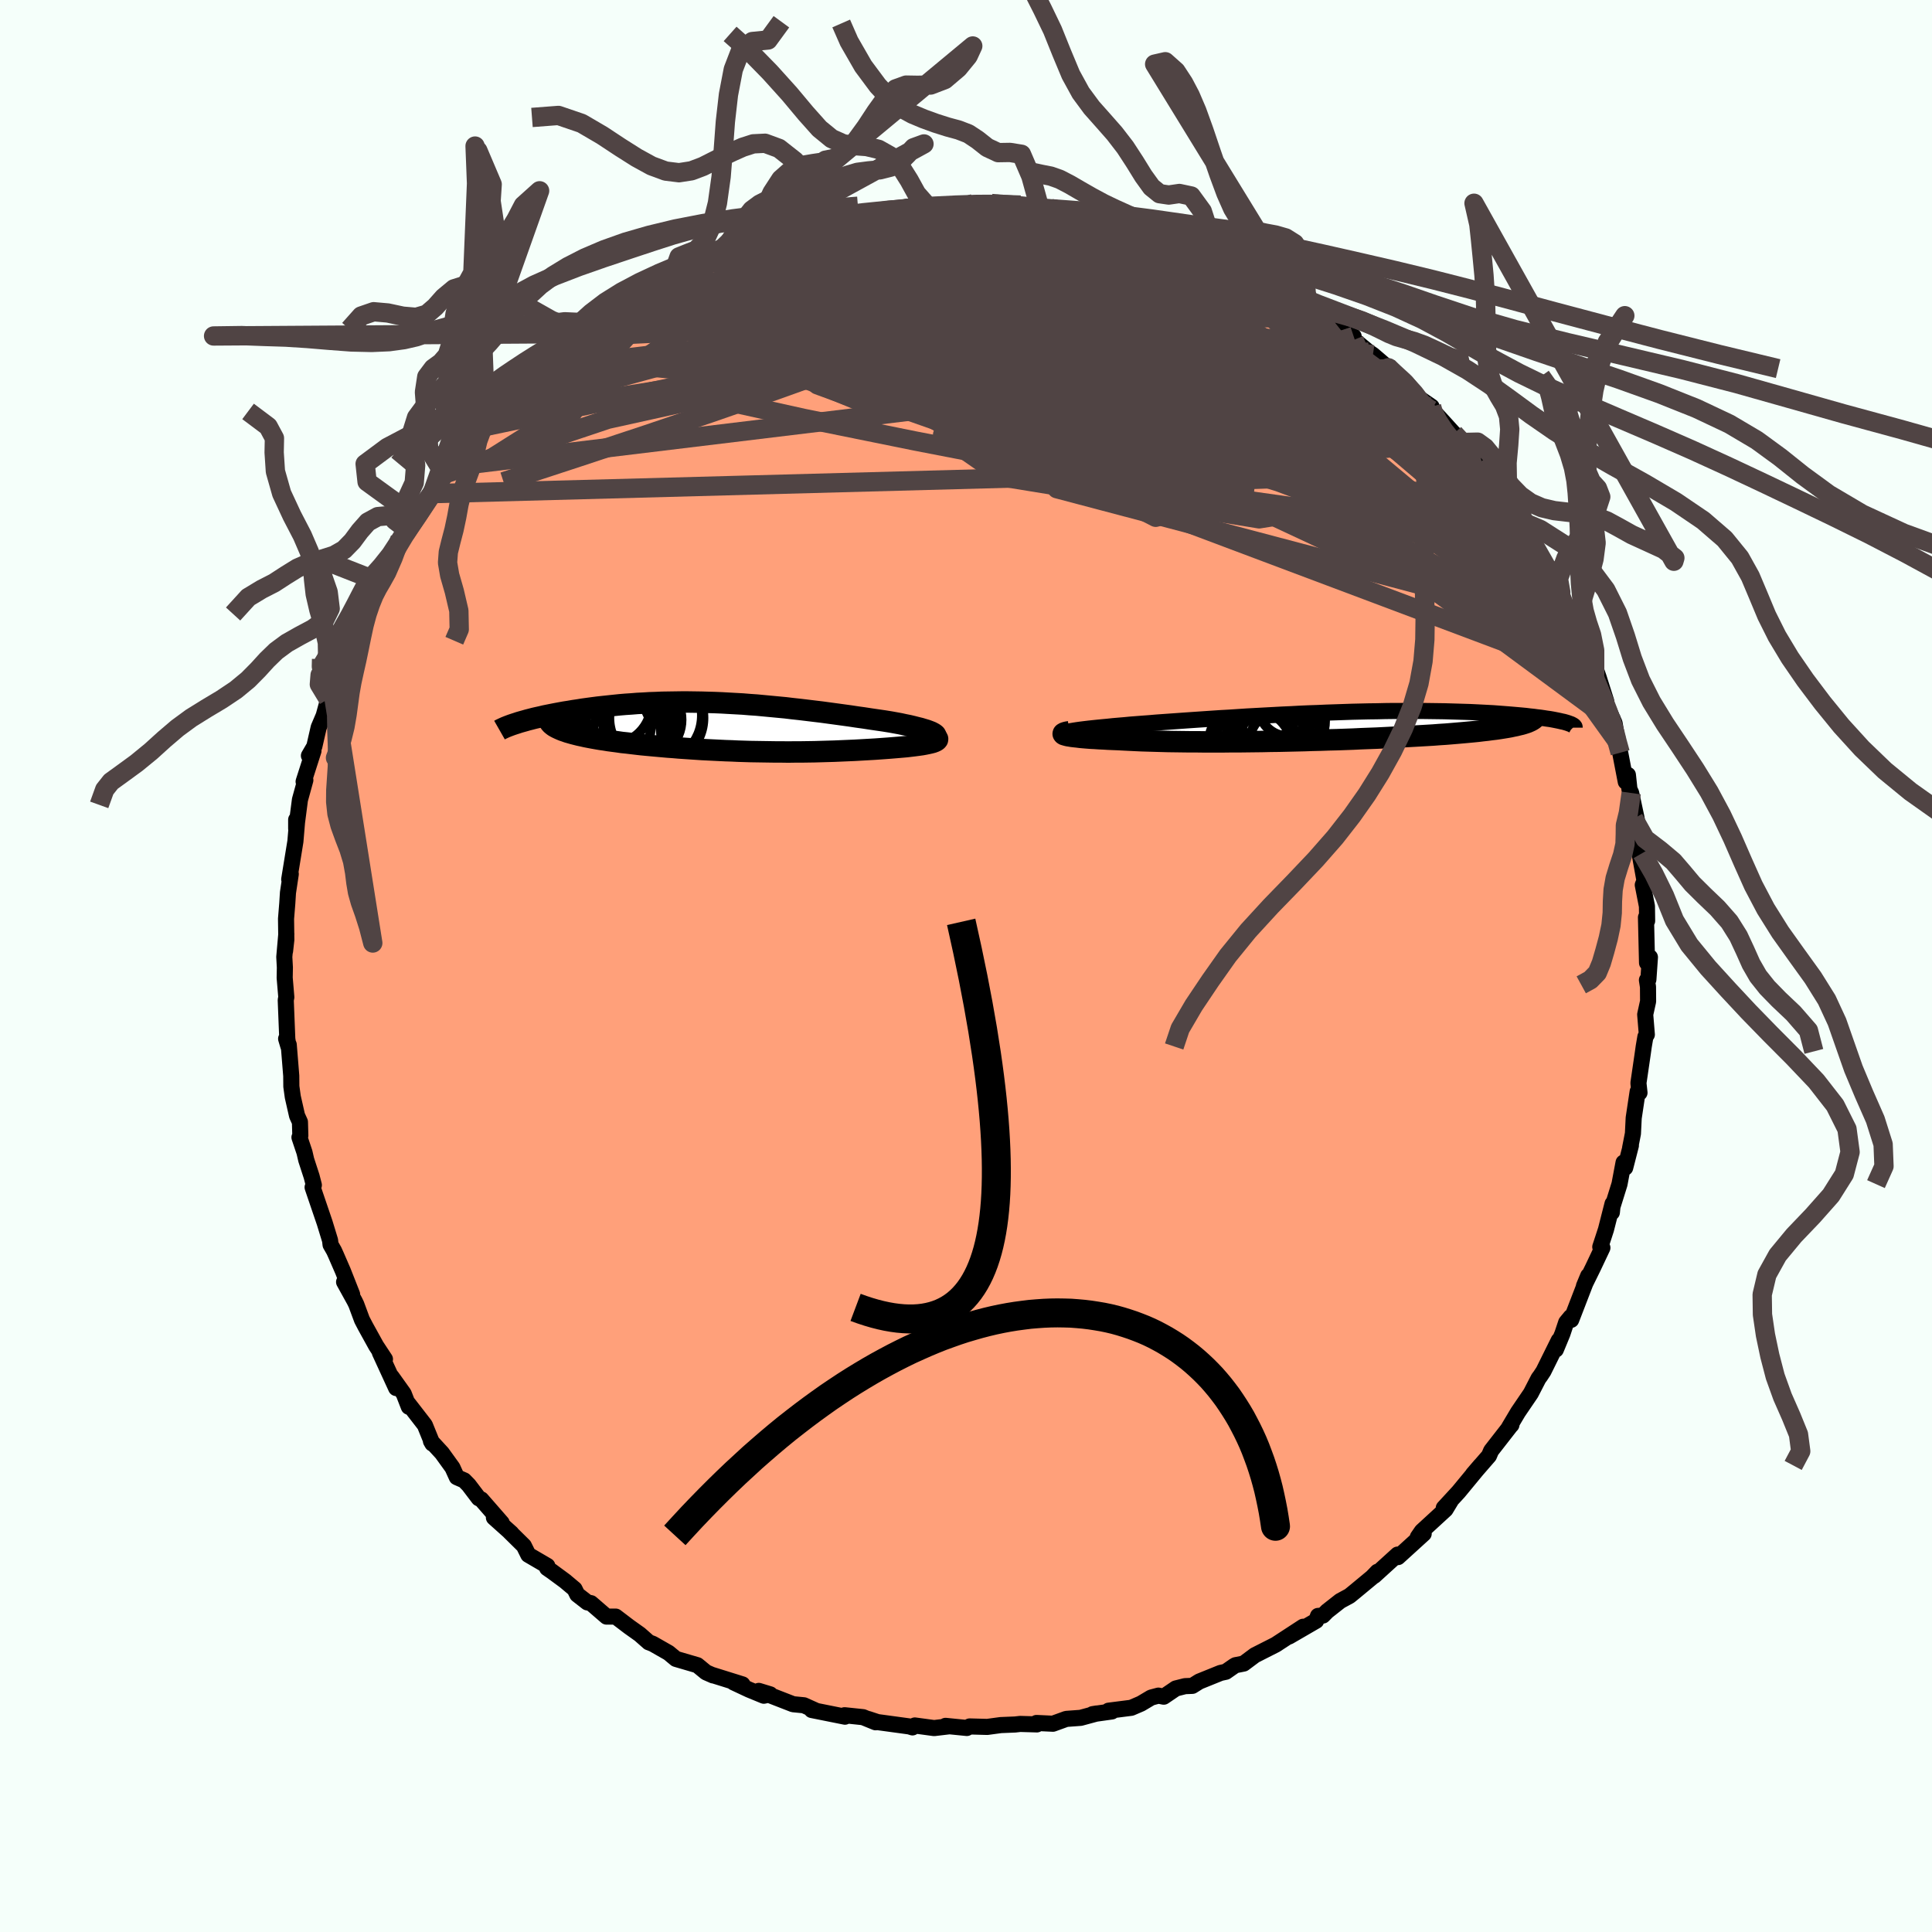 
  <svg viewBox="-100 -100 200 200" xmlns="http://www.w3.org/2000/svg" width="500" height="500" id="face-svg">
    <defs>
      <clipPath id="leftEyeClipPath">
        <polyline points="22.32,0.94 22.27,0.84 22.17,0.75 22.02,0.66 21.83,0.56 21.6,0.47 21.33,0.37 21.03,0.28 20.7,0.18 20.33,0.09 19.94,-0.01 19.52,-0.11 19.07,-0.2 18.61,-0.3 18.12,-0.39 17.62,-0.48 16.94,-0.59 16.25,-0.69 15.56,-0.79 14.85,-0.9 14.13,-1 13.4,-1.11 12.67,-1.21 11.94,-1.31 11.2,-1.41 10.46,-1.51 9.71,-1.6 8.97,-1.69 8.22,-1.78 7.48,-1.86 6.73,-1.95 5.99,-2.02 5.25,-2.09 4.51,-2.16 3.77,-2.23 3.04,-2.28 2.31,-2.34 1.58,-2.38 0.86,-2.42 0.15,-2.46 -0.57,-2.49 -1.27,-2.51 -1.97,-2.53 -2.67,-2.54 -3.36,-2.55 -4.04,-2.55 -4.71,-2.54 -5.38,-2.53 -6.04,-2.52 -6.69,-2.49 -7.33,-2.47 -7.96,-2.43 -8.59,-2.4 -9.2,-2.35 -9.81,-2.31 -10.4,-2.26 -10.98,-2.2 -11.55,-2.14 -12.11,-2.08 -12.66,-2.02 -13.2,-1.95 -13.72,-1.88 -14.23,-1.81 -14.72,-1.73 -15.2,-1.66 -15.66,-1.58 -16.12,-1.51 -16.56,-1.43 -16.99,-1.35 -17.4,-1.27 -17.8,-1.19 -18.2,-1.11 -18.57,-1.02 -18.94,-0.94 -19.29,-0.86 -19.63,-0.77 -19.95,-0.69 -20.26,-0.6 -20.55,-0.52 -20.83,-0.44 -16.92,0.13 -16.73,0.22 -16.53,0.31 -16.31,0.4 -16.07,0.48 -15.82,0.57 -15.54,0.65 -15.26,0.73 -14.95,0.81 -14.63,0.89 -14.3,0.96 -13.95,1.04 -13.59,1.11 -13.22,1.18 -12.83,1.25 -12.42,1.32 -12,1.38 -11.57,1.45 -11.12,1.51 -10.66,1.57 -10.18,1.64 -9.69,1.69 -9.19,1.75 -8.68,1.81 -8.16,1.87 -7.63,1.92 -7.09,1.97 -6.54,2.02 -5.98,2.07 -5.42,2.12 -4.85,2.16 -4.27,2.21 -3.68,2.25 -3.09,2.29 -2.49,2.33 -1.89,2.37 -1.28,2.4 -0.67,2.43 -0.06,2.46 0.57,2.49 1.19,2.51 1.82,2.54 2.46,2.56 3.1,2.58 3.74,2.59 4.39,2.6 5.04,2.61 5.7,2.62 6.36,2.62 7.03,2.63 7.7,2.62 8.38,2.62 9.06,2.61 9.74,2.6 10.43,2.58 11.12,2.56 11.82,2.54 12.51,2.51 13.21,2.48 13.91,2.45 14.61,2.41 15.31,2.37 16.01,2.33 16.71,2.28 17.4,2.23 17.89,2.19 18.37,2.15 18.84,2.11 19.29,2.07 19.71,2.02 20.12,1.97 20.5,1.92 20.86,1.87 21.19,1.81 21.48,1.75 21.75,1.69 21.98,1.63 22.17,1.56 22.32,1.49 22.42,1.42" />
      </clipPath>
      <clipPath id="rightEyeClipPath">
        <polyline points="-26.93,0.34 -26.51,0.29 -26.05,0.24 -25.57,0.19 -25.06,0.14 -24.52,0.09 -23.96,0.03 -23.38,-0.02 -22.78,-0.07 -22.16,-0.13 -21.51,-0.18 -20.86,-0.23 -20.18,-0.28 -19.49,-0.34 -18.79,-0.39 -18.08,-0.44 -17.24,-0.5 -16.39,-0.56 -15.52,-0.62 -14.64,-0.68 -13.75,-0.74 -12.86,-0.8 -11.95,-0.85 -11.04,-0.91 -10.13,-0.97 -9.21,-1.02 -8.29,-1.07 -7.36,-1.12 -6.44,-1.17 -5.52,-1.21 -4.61,-1.26 -3.69,-1.3 -2.78,-1.33 -1.88,-1.37 -0.98,-1.4 -0.09,-1.43 0.78,-1.46 1.65,-1.48 2.51,-1.5 3.36,-1.51 4.2,-1.53 5.02,-1.54 5.83,-1.54 6.62,-1.55 7.4,-1.54 8.16,-1.54 8.91,-1.53 9.64,-1.52 10.35,-1.51 11.05,-1.49 11.72,-1.47 12.38,-1.45 13.02,-1.43 13.64,-1.4 14.24,-1.37 14.82,-1.34 15.38,-1.31 15.92,-1.27 16.44,-1.23 16.95,-1.19 17.43,-1.15 17.89,-1.11 18.33,-1.07 18.76,-1.03 19.16,-0.98 19.55,-0.94 19.92,-0.89 20.27,-0.85 20.61,-0.8 20.92,-0.75 21.22,-0.71 21.51,-0.66 21.77,-0.61 22.02,-0.56 22.26,-0.51 22.47,-0.46 22.67,-0.42 22.85,-0.37 23.02,-0.32 23.17,-0.27 18.75,-0.3 18.53,-0.23 18.29,-0.16 18.03,-0.1 17.75,-0.03 17.45,0.03 17.13,0.1 16.79,0.16 16.42,0.22 16.04,0.28 15.63,0.34 15.21,0.39 14.76,0.45 14.3,0.5 13.81,0.56 13.31,0.61 12.78,0.66 12.23,0.71 11.66,0.76 11.07,0.81 10.46,0.86 9.83,0.9 9.18,0.95 8.51,0.99 7.82,1.03 7.11,1.07 6.39,1.11 5.65,1.15 4.89,1.19 4.12,1.23 3.33,1.27 2.53,1.3 1.72,1.33 0.9,1.37 0.07,1.4 -0.77,1.43 -1.62,1.45 -2.47,1.48 -3.33,1.5 -4.2,1.53 -5.06,1.55 -5.93,1.57 -6.8,1.59 -7.66,1.6 -8.53,1.62 -9.39,1.63 -10.24,1.64 -11.09,1.65 -11.94,1.65 -12.77,1.66 -13.59,1.66 -14.41,1.66 -15.21,1.65 -16,1.65 -16.77,1.64 -17.53,1.63 -18.27,1.62 -18.99,1.6 -19.69,1.58 -20.38,1.56 -21.04,1.54 -21.68,1.51 -22.3,1.48 -22.9,1.45 -23.47,1.42 -23.99,1.4 -24.48,1.38 -24.96,1.35 -25.41,1.33 -25.85,1.3 -26.26,1.28 -26.65,1.25 -27.01,1.22 -27.35,1.19 -27.66,1.15 -27.95,1.12 -28.21,1.09 -28.44,1.05 -28.64,1.02 -28.8,0.98" />
      </clipPath>
      <filter id="fuzzy">
        <feTurbulence id="turbulence" baseFrequency="0.05" numOctaves="3" type="noise" result="noise" />
        <feDisplacementMap in="SourceGraphic" in2="noise" scale="2" />
      </filter>
      <linearGradient id="rainbowGradient" x1="0%" y1="0%" x2="100%" y2="0%">
        <stop offset="0%" style="stop-color: rgb(128, 128, 128); stop-opacity: 1" />
        <stop offset="50%" style="stop-color: rgb(255, 99, 71); stop-opacity: 1" />
        <stop offset="100%" style="stop-color: rgb(255, 105, 180); stop-opacity: 1" />
      </linearGradient>
    </defs>
    <rect x="-100" y="-100" width="100%" height="100%" fill="rgb(245, 255, 250)" />
    <polyline id="faceContour" points="70.64,1.4 70.49,1.46 70.6,2.16 70.61,3.66 70.31,5.02 70.48,7.1 70.33,7.33 70.16,8.33 70.04,9.18 69.61,12.12 69.72,13.12 69.53,13 69.12,15.73 69.04,17.35 68.75,18.83 68.83,18.58 68.24,20.88 68.07,20.35 67.65,22.58 66.92,24.92 66.86,25.51 66.93,24.61 66.25,27.28 65.99,28.08 65.66,29.08 65.88,29.17 64.91,31.22 63.97,33.13 64.41,32.07 62.65,36.63 62.6,36.33 62.13,36.9 61.74,38.07 61.06,39.71 61.36,38.76 59.78,41.95 59.45,42.45 59.27,42.69 58.47,44.24 57.15,46.18 56.21,47.76 56.46,47.51 56.47,47.47 54.36,50.18 54.14,50.7 52.48,52.61 53.26,51.7 52.83,52.21 50.99,54.44 49.46,56.1 50.25,55.25 49.64,56.26 47.19,58.51 46.77,59.12 47.38,58.77 44.72,61.19 44.77,60.93 44.68,60.93 42.26,63.13 42.59,62.71 42.05,63.27 40.24,64.77 39.7,65.21 38.74,65.73 37.38,66.8 36.95,67.24 36.44,67.28 36.25,67.78 33.44,69.41 34.9,68.4 32.05,70.26 29.9,71.35 28.75,72.21 27.9,72.38 27.73,72.48 26.9,73.06 26.35,73.18 24.15,74.07 23.43,74.52 22.67,74.55 21.72,74.79 20.47,75.64 19.92,75.53 19.17,75.73 18.11,76.36 17.11,76.79 14.76,77.09 15.1,77.17 13.1,77.45 13.53,77.38 11.87,77.83 10.38,77.94 9,78.44 7.3,78.36 7.34,78.51 5.61,78.46 5.08,78.52 3.6,78.58 2.2,78.77 0.38,78.72 0.09,78.88 -2.12,78.66 -1.78,78.71 -3.3,78.89 -5.3,78.62 -5.54,78.82 -5.86,78.72 -9.16,78.27 -10.13,77.95 -9.36,78.29 -10.66,77.76 -12.57,77.56 -12.53,77.71 -15.97,77.02 -16.06,76.87 -15.56,77.08 -16.78,76.53 -17.9,76.42 -21.45,75.04 -20.27,75.4 -20.93,75.54 -22.46,74.91 -24.06,74.16 -23.14,74.37 -26.31,73.38 -26.18,73.44 -26.91,73.12 -27.81,72.38 -30.03,71.73 -30.79,71.1 -32.42,70.17 -32.84,70.01 -33.77,69.19 -34.88,68.4 -36.26,67.35 -37.21,67.35 -38.82,65.96 -39.2,65.88 -40.24,65.07 -40.52,64.5 -41.52,63.66 -42.88,62.66 -43.36,62.33 -43.34,62.1 -45.31,60.95 -45.77,60.02 -47.25,58.56 -47.06,58.72 -48.87,57.1 -48.06,57.65 -50.18,55.22 -50.44,55.1 -51.48,53.73 -51.95,53.25 -52.71,52.92 -53.16,51.93 -54.25,50.42 -55.39,49.18 -55.24,49.44 -56.02,47.52 -57.74,45.3 -57.68,45.63 -58.21,44.27 -59.46,42.52 -58.99,43.69 -60.68,40.01 -60.15,40.7 -61.06,39.32 -62.17,37.31 -62.53,36.62 -63.12,35.03 -63.29,34.68 -64.38,32.71 -63.55,33.99 -64.5,31.58 -65.23,29.9 -65.42,29.48 -65.78,28.85 -65.83,28.41 -66.39,26.58 -67.64,22.91 -67.51,22.68 -67.74,21.79 -68.3,20.07 -68.48,19.29 -69,17.74 -68.91,17.56 -68.95,16.15 -69.25,15.49 -69.69,13.55 -69.84,12.47 -69.85,11.37 -70.11,8.15 -70.38,7.53 -70.14,8.34 -70.26,7.54 -70.42,3.53 -70.36,3.23 -70.53,1.22 -70.51,0.15 -70.57,-0.94 -70.36,-3.32 -70.49,-1.55 -70.36,-2.72 -70.39,-4.89 -70.26,-6.49 -70.19,-7.59 -69.9,-9.52 -69.96,-9.44 -70.06,-8.97 -69.42,-12.9 -69.25,-14.92 -69.34,-15.15 -69.34,-14.21 -68.95,-17.21 -68.39,-19.24 -68.57,-19.09 -67.55,-22.27 -68.02,-21.77 -67.46,-22.73 -67.01,-24.7 -66.49,-25.92 -66.02,-27.64 -65.87,-28.41 -64.95,-30.94 -65.56,-28.54 -64.74,-31.09 -63.8,-33.53 -63.27,-34.97 -63.86,-33.8 -62.62,-36.72 -61.98,-38.03 -61.34,-38.81 -61.05,-39.88 -61.28,-38.95 -60.74,-39.79 -59.46,-42.28 -58.58,-44.24 -57.88,-45.19 -57.92,-44.9 -58.01,-44.81 -56.35,-47.18 -55.27,-48.9 -55.2,-48.87 -54.03,-50.92 -53.13,-51.71 -53.77,-51.09 -51.8,-53.49 -50.71,-55.22 -50.06,-55.9 -49.69,-55.86 -48.86,-57.39 -48.7,-56.9 -47.45,-58.47 -47.73,-58.07 -45.88,-59.99 -45.96,-59.94 -43.26,-61.96 -42.23,-62.99 -42.47,-62.88 -41.62,-63.7 -40.13,-64.56 -39.15,-65.47 -39.22,-65.51 -37.04,-67.33 -37.71,-66.95 -34.68,-68.57 -35.72,-67.93 -34.98,-68.4 -32.89,-69.83 -31.58,-70.45 -30.34,-71.09 -30.51,-71.15 -28.47,-72.38 -28.18,-72.29 -27.36,-72.89 -26.94,-72.74 -25.22,-73.72 -22.64,-74.64 -21.66,-75.05 -22.99,-74.54 -21.45,-75.34 -19.45,-75.97 -19.24,-76 -18.25,-76.37 -16.36,-76.53 -15.04,-76.89 -12.81,-77.59 -14.29,-77.42 -12.72,-77.37 -10.31,-77.88 -10.18,-78 -9.16,-78.04 -7.06,-78.42 -6.04,-78.6 -5.54,-78.65 -5.58,-78.65 -4.03,-78.71 -1.8,-78.68 -0.14,-78.83 0.36,-78.95 0.58,-78.86 0.83,-78.94 2.65,-78.93 4.63,-78.57 5.03,-78.77 6.54,-78.42 7.6,-78.56 8.81,-78.4 8.9,-78.39 10.52,-78.16 11.81,-77.88 12.6,-77.56 15.27,-77.07 16.04,-76.67 16.26,-76.84 19.13,-76.07 18.99,-76.03 18.91,-76.02 20.9,-75.33 20.65,-75.68 22.8,-74.91 26.1,-73.57 25.74,-73.53 26.79,-72.73 27.14,-72.67 27.28,-72.84 28.31,-72.18 30.44,-71.37 31.63,-70.52 30.93,-70.8 32.51,-69.83 34.1,-68.98 34.71,-68.61 35.47,-68.45 36.57,-67.66 37.25,-66.92 40.13,-65.18 40.17,-64.82 41.7,-63.55 42.12,-63.27 42.13,-63.26 43.79,-61.84 43.64,-62.02 43.73,-61.93 45.59,-60.41 46.88,-58.81 48.2,-57.9 47.99,-57.86 49.14,-56.62 50.43,-55.2 50.52,-55.12 51.62,-54.2 51.89,-53.22 52.98,-52.29 52.91,-51.97 53.77,-50.7 54.24,-50.13 55.45,-48.79 57.45,-46 57.14,-46.17 58.36,-44.45 57.53,-45.8 59.12,-43.05 58.85,-43.45 60.03,-41.56 59.71,-42.05 60.94,-39.45 61.57,-38.71 61.89,-37.75 63.43,-35.13 62.88,-35.95 63.65,-33.89 64.07,-32.83 65.08,-30.27 65.1,-31.01 65.49,-29.88 66.28,-27.39 66.09,-27.5 67.14,-25.14 67.47,-23.19 67.14,-24.01 67.72,-22.08 68.3,-19.07 68.52,-19.78 68.68,-18.29 68.86,-17.91 69.4,-15.38 69.72,-13.62 69.12,-15.26 69.98,-11.67 69.53,-12.74 70.19,-9.1 70.26,-8.9 70.06,-8.39 70.49,-6.19 70.51,-4.67 70.39,-5.03 70.5,-0.33 70.8,-0.91 70.64,1.4 70.49,1.46" fill="rgb(255, 160, 122)" stroke="black" stroke-width="1.667" stroke-linejoin="round" filter="url(#fuzzy)" />
    <g transform="translate(39.19 -24.86)">
      <polyline id="rightCountour" points="-26.93,0.34 -26.51,0.29 -26.05,0.24 -25.57,0.19 -25.06,0.14 -24.52,0.09 -23.96,0.03 -23.38,-0.02 -22.78,-0.07 -22.16,-0.13 -21.51,-0.18 -20.86,-0.23 -20.18,-0.28 -19.49,-0.34 -18.79,-0.39 -18.08,-0.44 -17.24,-0.5 -16.39,-0.56 -15.52,-0.62 -14.64,-0.68 -13.75,-0.74 -12.86,-0.8 -11.95,-0.85 -11.04,-0.91 -10.13,-0.97 -9.21,-1.02 -8.29,-1.07 -7.36,-1.12 -6.44,-1.17 -5.52,-1.21 -4.61,-1.26 -3.69,-1.3 -2.78,-1.33 -1.88,-1.37 -0.98,-1.4 -0.09,-1.43 0.78,-1.46 1.65,-1.48 2.51,-1.5 3.36,-1.51 4.2,-1.53 5.02,-1.54 5.83,-1.54 6.62,-1.55 7.4,-1.54 8.16,-1.54 8.91,-1.53 9.64,-1.52 10.35,-1.51 11.05,-1.49 11.72,-1.47 12.38,-1.45 13.02,-1.43 13.64,-1.4 14.24,-1.37 14.82,-1.34 15.38,-1.31 15.92,-1.27 16.44,-1.23 16.95,-1.19 17.43,-1.15 17.89,-1.11 18.33,-1.07 18.76,-1.03 19.16,-0.98 19.55,-0.94 19.92,-0.89 20.27,-0.85 20.61,-0.8 20.92,-0.75 21.22,-0.71 21.51,-0.66 21.77,-0.61 22.02,-0.56 22.26,-0.51 22.47,-0.46 22.67,-0.42 22.85,-0.37 23.02,-0.32 23.17,-0.27 18.75,-0.3 18.53,-0.23 18.29,-0.16 18.03,-0.1 17.75,-0.03 17.45,0.03 17.13,0.1 16.79,0.16 16.42,0.22 16.04,0.28 15.63,0.34 15.21,0.39 14.76,0.45 14.3,0.5 13.81,0.56 13.31,0.61 12.78,0.66 12.23,0.71 11.66,0.76 11.07,0.81 10.46,0.86 9.83,0.9 9.18,0.95 8.51,0.99 7.82,1.03 7.11,1.07 6.39,1.11 5.65,1.15 4.89,1.19 4.12,1.23 3.33,1.27 2.53,1.3 1.72,1.33 0.9,1.37 0.07,1.4 -0.77,1.43 -1.62,1.45 -2.47,1.48 -3.33,1.5 -4.2,1.53 -5.06,1.55 -5.93,1.57 -6.8,1.59 -7.66,1.6 -8.53,1.62 -9.39,1.63 -10.24,1.64 -11.09,1.65 -11.94,1.65 -12.77,1.66 -13.59,1.66 -14.41,1.66 -15.21,1.65 -16,1.65 -16.77,1.64 -17.53,1.63 -18.27,1.62 -18.99,1.6 -19.69,1.58 -20.38,1.56 -21.04,1.54 -21.68,1.51 -22.3,1.48 -22.9,1.45 -23.47,1.42 -23.99,1.4 -24.48,1.38 -24.96,1.35 -25.41,1.33 -25.85,1.3 -26.26,1.28 -26.65,1.25 -27.01,1.22 -27.35,1.19 -27.66,1.15 -27.95,1.12 -28.21,1.09 -28.44,1.05 -28.64,1.02 -28.8,0.98" fill="white" stroke="white" stroke-width="0" stroke-linejoin="round" filter="url(#fuzzy)" />
    </g>
    <g transform="translate(-25.43 -24.78)">
      <polyline id="leftCountour" points="22.32,0.94 22.27,0.84 22.17,0.75 22.02,0.66 21.83,0.56 21.6,0.47 21.33,0.37 21.03,0.28 20.7,0.18 20.33,0.09 19.94,-0.01 19.52,-0.11 19.07,-0.2 18.61,-0.3 18.12,-0.39 17.62,-0.48 16.94,-0.59 16.25,-0.69 15.56,-0.79 14.85,-0.9 14.13,-1 13.4,-1.11 12.67,-1.21 11.94,-1.31 11.2,-1.41 10.46,-1.51 9.71,-1.6 8.97,-1.69 8.22,-1.78 7.48,-1.86 6.73,-1.95 5.99,-2.02 5.25,-2.09 4.51,-2.16 3.77,-2.23 3.04,-2.28 2.31,-2.34 1.58,-2.38 0.86,-2.42 0.15,-2.46 -0.57,-2.49 -1.27,-2.51 -1.97,-2.53 -2.67,-2.54 -3.36,-2.55 -4.04,-2.55 -4.71,-2.54 -5.38,-2.53 -6.04,-2.52 -6.69,-2.49 -7.33,-2.47 -7.96,-2.43 -8.59,-2.4 -9.2,-2.35 -9.81,-2.31 -10.4,-2.26 -10.98,-2.2 -11.55,-2.14 -12.11,-2.08 -12.66,-2.02 -13.2,-1.95 -13.72,-1.88 -14.23,-1.81 -14.72,-1.73 -15.2,-1.66 -15.66,-1.58 -16.12,-1.51 -16.56,-1.43 -16.99,-1.35 -17.4,-1.27 -17.8,-1.19 -18.2,-1.11 -18.57,-1.02 -18.94,-0.94 -19.29,-0.86 -19.63,-0.77 -19.95,-0.69 -20.26,-0.6 -20.55,-0.52 -20.83,-0.44 -16.92,0.13 -16.73,0.22 -16.53,0.31 -16.31,0.4 -16.07,0.48 -15.82,0.57 -15.54,0.65 -15.26,0.73 -14.95,0.81 -14.63,0.89 -14.3,0.96 -13.95,1.04 -13.59,1.11 -13.22,1.18 -12.83,1.25 -12.42,1.32 -12,1.38 -11.57,1.45 -11.12,1.51 -10.66,1.57 -10.18,1.64 -9.69,1.69 -9.19,1.75 -8.68,1.81 -8.16,1.87 -7.63,1.92 -7.09,1.97 -6.54,2.02 -5.98,2.07 -5.42,2.12 -4.85,2.16 -4.27,2.21 -3.68,2.25 -3.09,2.29 -2.49,2.33 -1.89,2.37 -1.28,2.4 -0.67,2.43 -0.06,2.46 0.57,2.49 1.19,2.51 1.82,2.54 2.46,2.56 3.1,2.58 3.74,2.59 4.39,2.6 5.04,2.61 5.7,2.62 6.36,2.62 7.03,2.63 7.7,2.62 8.38,2.62 9.06,2.61 9.74,2.6 10.43,2.58 11.12,2.56 11.82,2.54 12.51,2.51 13.21,2.48 13.91,2.45 14.61,2.41 15.31,2.37 16.01,2.33 16.71,2.28 17.4,2.23 17.89,2.19 18.37,2.15 18.84,2.11 19.29,2.07 19.71,2.02 20.12,1.97 20.5,1.92 20.86,1.87 21.19,1.81 21.48,1.75 21.75,1.69 21.98,1.63 22.17,1.56 22.32,1.49 22.42,1.42" fill="white" stroke="white" stroke-width="0" stroke-linejoin="round" filter="url(#fuzzy)" />
    </g>
    <g transform="translate(39.19 -24.86)">
      <polyline id="rightUpper" points="-29.12,0.8 -29.1,0.76 -29.03,0.71 -28.91,0.67 -28.75,0.63 -28.54,0.58 -28.3,0.54 -28.01,0.49 -27.69,0.44 -27.33,0.39 -26.93,0.34 -26.51,0.29 -26.05,0.24 -25.57,0.19 -25.06,0.14 -24.52,0.09 -23.96,0.03 -23.38,-0.02 -22.78,-0.07 -22.16,-0.13 -21.51,-0.18 -20.86,-0.23 -20.18,-0.28 -19.49,-0.34 -18.79,-0.39 -18.08,-0.44 -17.24,-0.5 -16.39,-0.56 -15.52,-0.62 -14.64,-0.68 -13.75,-0.74 -12.86,-0.8 -11.95,-0.85 -11.04,-0.91 -10.13,-0.97 -9.21,-1.02 -8.29,-1.07 -7.36,-1.12 -6.44,-1.17 -5.52,-1.21 -4.61,-1.26 -3.69,-1.3 -2.78,-1.33 -1.88,-1.37 -0.98,-1.4 -0.09,-1.43 0.78,-1.46 1.65,-1.48 2.51,-1.5 3.36,-1.51 4.2,-1.53 5.02,-1.54 5.83,-1.54 6.62,-1.55 7.4,-1.54 8.16,-1.54 8.91,-1.53 9.64,-1.52 10.35,-1.51 11.05,-1.49 11.72,-1.47 12.38,-1.45 13.02,-1.43 13.64,-1.4 14.24,-1.37 14.82,-1.34 15.38,-1.31 15.92,-1.27 16.44,-1.23 16.95,-1.19 17.43,-1.15 17.89,-1.11 18.33,-1.07 18.76,-1.03 19.16,-0.98 19.55,-0.94 19.92,-0.89 20.27,-0.85 20.61,-0.8 20.92,-0.75 21.22,-0.71 21.51,-0.66 21.77,-0.61 22.02,-0.56 22.26,-0.51 22.47,-0.46 22.67,-0.42 22.85,-0.37 23.02,-0.32 23.17,-0.27 23.3,-0.22 23.42,-0.18 23.52,-0.13 23.61,-0.08 23.68,-0.04 23.74,0.01 23.78,0.05 23.81,0.1 23.82,0.14 23.82,0.19" fill="none" stroke="black" stroke-width="1.667" stroke-linejoin="round" filter="url(#fuzzy)" />
      <polyline id="rightLower" points="-28.48,0.61 -28.69,0.64 -28.86,0.68 -28.99,0.72 -29.08,0.76 -29.12,0.79 -29.13,0.83 -29.1,0.87 -29.04,0.91 -28.94,0.94 -28.8,0.98 -28.64,1.02 -28.44,1.05 -28.21,1.09 -27.95,1.12 -27.66,1.15 -27.35,1.19 -27.01,1.22 -26.65,1.25 -26.26,1.28 -25.85,1.3 -25.41,1.33 -24.96,1.35 -24.48,1.38 -23.99,1.4 -23.47,1.42 -22.9,1.45 -22.3,1.48 -21.68,1.51 -21.04,1.54 -20.38,1.56 -19.69,1.58 -18.99,1.6 -18.27,1.62 -17.53,1.63 -16.77,1.64 -16,1.65 -15.21,1.65 -14.41,1.66 -13.59,1.66 -12.77,1.66 -11.94,1.65 -11.09,1.65 -10.24,1.64 -9.39,1.63 -8.53,1.62 -7.66,1.6 -6.8,1.59 -5.93,1.57 -5.06,1.55 -4.2,1.53 -3.33,1.5 -2.47,1.48 -1.62,1.45 -0.77,1.43 0.07,1.4 0.9,1.37 1.72,1.33 2.53,1.3 3.33,1.27 4.12,1.23 4.89,1.19 5.65,1.15 6.39,1.11 7.11,1.07 7.82,1.03 8.51,0.99 9.18,0.95 9.83,0.9 10.46,0.86 11.07,0.81 11.66,0.76 12.23,0.71 12.78,0.66 13.31,0.61 13.81,0.56 14.3,0.5 14.76,0.45 15.21,0.39 15.63,0.34 16.04,0.28 16.42,0.22 16.79,0.16 17.13,0.1 17.45,0.03 17.75,-0.03 18.03,-0.1 18.29,-0.16 18.53,-0.23 18.75,-0.3 18.95,-0.37 19.13,-0.45 19.28,-0.52 19.42,-0.6 19.53,-0.67 19.63,-0.75 19.71,-0.83 19.77,-0.91 19.81,-0.99 19.83,-1.07" fill="none" stroke="black" stroke-width="2.222" stroke-linejoin="round" filter="url(#fuzzy)" />
      <circle r="4.124" cx="-9.539" cy="2.391" stroke="black" fill="none" stroke-width="1.0" filter="url(#fuzzy)" clip-path="url(#rightEyeClipPath)" /><circle r="4.566" cx="-9.504" cy="1.921" stroke="black" fill="none" stroke-width="1.0" filter="url(#fuzzy)" clip-path="url(#rightEyeClipPath)" /><circle r="4.31" cx="-7.899" cy="1.096" stroke="black" fill="none" stroke-width="1.0" filter="url(#fuzzy)" clip-path="url(#rightEyeClipPath)" /><circle r="4.318" cx="-6.334" cy="-0.504" stroke="black" fill="none" stroke-width="1.0" filter="url(#fuzzy)" clip-path="url(#rightEyeClipPath)" /><circle r="4.66" cx="-7.224" cy="0.431" stroke="black" fill="none" stroke-width="1.0" filter="url(#fuzzy)" clip-path="url(#rightEyeClipPath)" /><circle r="3.216" cx="-7.469" cy="-0.369" stroke="black" fill="none" stroke-width="1.0" filter="url(#fuzzy)" clip-path="url(#rightEyeClipPath)" /><circle r="3.762" cx="-7.534" cy="0.941" stroke="black" fill="none" stroke-width="1.0" filter="url(#fuzzy)" clip-path="url(#rightEyeClipPath)" /><circle r="3.108" cx="-5.814" cy="-2.029" stroke="black" fill="none" stroke-width="1.0" filter="url(#fuzzy)" clip-path="url(#rightEyeClipPath)" /><circle r="4.102" cx="-7.389" cy="2.561" stroke="black" fill="none" stroke-width="1.0" filter="url(#fuzzy)" clip-path="url(#rightEyeClipPath)" /><circle r="3.3" cx="-6.549" cy="1.711" stroke="black" fill="none" stroke-width="1.0" filter="url(#fuzzy)" clip-path="url(#rightEyeClipPath)" />
      </g>
    <g transform="translate(-25.43 -24.78)">
      <polyline id="leftUpper" points="19.45,1.82 20.07,1.73 20.61,1.65 21.06,1.56 21.44,1.48 21.75,1.39 21.99,1.3 22.16,1.21 22.27,1.12 22.32,1.03 22.32,0.94 22.27,0.84 22.17,0.75 22.02,0.66 21.83,0.56 21.6,0.47 21.33,0.37 21.03,0.28 20.7,0.18 20.33,0.09 19.94,-0.01 19.52,-0.11 19.07,-0.2 18.61,-0.3 18.12,-0.39 17.62,-0.48 16.94,-0.59 16.25,-0.69 15.56,-0.79 14.85,-0.9 14.13,-1 13.4,-1.11 12.67,-1.21 11.94,-1.31 11.2,-1.41 10.46,-1.51 9.71,-1.6 8.97,-1.69 8.22,-1.78 7.48,-1.86 6.73,-1.95 5.99,-2.02 5.25,-2.09 4.51,-2.16 3.77,-2.23 3.04,-2.28 2.31,-2.34 1.58,-2.38 0.86,-2.42 0.15,-2.46 -0.57,-2.49 -1.27,-2.51 -1.97,-2.53 -2.67,-2.54 -3.36,-2.55 -4.04,-2.55 -4.71,-2.54 -5.38,-2.53 -6.04,-2.52 -6.69,-2.49 -7.33,-2.47 -7.96,-2.43 -8.59,-2.4 -9.2,-2.35 -9.81,-2.31 -10.4,-2.26 -10.98,-2.2 -11.55,-2.14 -12.11,-2.08 -12.66,-2.02 -13.2,-1.95 -13.72,-1.88 -14.23,-1.81 -14.72,-1.73 -15.2,-1.66 -15.66,-1.58 -16.12,-1.51 -16.56,-1.43 -16.99,-1.35 -17.4,-1.27 -17.8,-1.19 -18.2,-1.11 -18.57,-1.02 -18.94,-0.94 -19.29,-0.86 -19.63,-0.77 -19.95,-0.69 -20.26,-0.6 -20.55,-0.52 -20.83,-0.44 -21.1,-0.35 -21.35,-0.27 -21.59,-0.19 -21.81,-0.11 -22.02,-0.03 -22.22,0.05 -22.4,0.13 -22.57,0.21 -22.72,0.28 -22.86,0.36" fill="none" stroke="black" stroke-width="2.222" stroke-linejoin="round" filter="url(#fuzzy)" />
      <polyline id="leftLower" points="20.25,0.61 20.79,0.7 21.25,0.79 21.63,0.87 21.93,0.96 22.17,1.04 22.33,1.12 22.44,1.2 22.49,1.27 22.48,1.35 22.42,1.42 22.32,1.49 22.17,1.56 21.98,1.63 21.75,1.69 21.48,1.75 21.19,1.81 20.86,1.87 20.5,1.92 20.12,1.97 19.71,2.02 19.29,2.07 18.84,2.11 18.37,2.15 17.89,2.19 17.4,2.23 16.71,2.28 16.01,2.33 15.31,2.37 14.61,2.41 13.91,2.45 13.21,2.48 12.51,2.51 11.82,2.54 11.12,2.56 10.43,2.58 9.74,2.6 9.06,2.61 8.38,2.62 7.7,2.62 7.03,2.63 6.36,2.62 5.7,2.62 5.04,2.61 4.39,2.6 3.74,2.59 3.1,2.58 2.46,2.56 1.82,2.54 1.19,2.51 0.57,2.49 -0.06,2.46 -0.67,2.43 -1.28,2.4 -1.89,2.37 -2.49,2.33 -3.09,2.29 -3.68,2.25 -4.27,2.21 -4.85,2.16 -5.42,2.12 -5.98,2.07 -6.54,2.02 -7.09,1.97 -7.63,1.92 -8.16,1.87 -8.68,1.81 -9.19,1.75 -9.69,1.69 -10.18,1.64 -10.66,1.57 -11.12,1.51 -11.57,1.45 -12,1.38 -12.42,1.32 -12.83,1.25 -13.22,1.18 -13.59,1.11 -13.95,1.04 -14.3,0.96 -14.63,0.89 -14.95,0.81 -15.26,0.73 -15.54,0.65 -15.82,0.57 -16.07,0.48 -16.31,0.4 -16.53,0.31 -16.73,0.22 -16.92,0.13 -17.09,0.04 -17.24,-0.05 -17.37,-0.15 -17.49,-0.25 -17.58,-0.35 -17.66,-0.45 -17.72,-0.55 -17.77,-0.65 -17.79,-0.76 -17.81,-0.86" fill="none" stroke="black" stroke-width="2.222" stroke-linejoin="round" filter="url(#fuzzy)" />
      <circle r="4.642" cx="-10.17" cy="1.017" stroke="black" fill="none" stroke-width="1.0" filter="url(#fuzzy)" clip-path="url(#leftEyeClipPath)" /><circle r="3.506" cx="-8.4" cy="-0.533" stroke="black" fill="none" stroke-width="1.0" filter="url(#fuzzy)" clip-path="url(#leftEyeClipPath)" /><circle r="4.986" cx="-6.9" cy="-1.153" stroke="black" fill="none" stroke-width="1.0" filter="url(#fuzzy)" clip-path="url(#leftEyeClipPath)" /><circle r="4.872" cx="-6.615" cy="-0.903" stroke="black" fill="none" stroke-width="1.0" filter="url(#fuzzy)" clip-path="url(#leftEyeClipPath)" /><circle r="4.086" cx="-9.82" cy="-0.358" stroke="black" fill="none" stroke-width="1.0" filter="url(#fuzzy)" clip-path="url(#leftEyeClipPath)" /><circle r="4.084" cx="-8.095" cy="-0.713" stroke="black" fill="none" stroke-width="1.0" filter="url(#fuzzy)" clip-path="url(#leftEyeClipPath)" /><circle r="4.228" cx="-8.95" cy="0.787" stroke="black" fill="none" stroke-width="1.0" filter="url(#fuzzy)" clip-path="url(#leftEyeClipPath)" /><circle r="4.206" cx="-11.34" cy="-2.378" stroke="black" fill="none" stroke-width="1.0" filter="url(#fuzzy)" clip-path="url(#leftEyeClipPath)" /><circle r="4.822" cx="-10.95" cy="1.112" stroke="black" fill="none" stroke-width="1.0" filter="url(#fuzzy)" clip-path="url(#leftEyeClipPath)" /><circle r="3.664" cx="-10.885" cy="0.202" stroke="black" fill="none" stroke-width="1.0" filter="url(#fuzzy)" clip-path="url(#leftEyeClipPath)" />
    </g>
    <g id="hairs">
      <polyline points="26.79,-72.73 27.24,-72.58 28.16,-72.08 29.53,-71.24 31.14,-70.16 32.81,-68.97 34.5,-67.73 36.2,-66.47 37.91,-65.21 39.62,-63.95 41.3,-62.71 42.92,-61.5 44.46,-60.34 45.85,-59.27 47.01,-58.37 47.82,-57.75 48.17,-57.54" fill="none" stroke="rgb(80, 68, 68)" stroke-width="2" stroke-linejoin="round" filter="url(#fuzzy)" /><polyline points="-26.94,-72.74 -24.99,-73.58 -22.98,-74.15 -21.08,-74.49 -19.07,-74.72 -16.77,-74.92 -14.15,-75.1 -11.24,-75.26 -8.1,-75.39 -4.8,-75.48 -1.44,-75.56 1.87,-75.65 5,-75.75 7.93,-75.88 10.71,-76 13.41,-76.08 16.08,-76.1" fill="none" stroke="rgb(80, 68, 68)" stroke-width="2" stroke-linejoin="round" filter="url(#fuzzy)" /><polyline points="60.03,-41.56 60.17,-41.17 60.67,-40.15 61.19,-39.12 61.61,-38.21 61.89,-37.47 62.02,-36.9 62,-36.51 61.84,-36.33 61.52,-36.36 61.04,-36.62 60.39,-37.11 59.56,-37.84 58.53,-38.83 57.28,-40.12 55.77,-41.76 53.96,-43.8 51.83,-46.27 49.37,-49.18 46.62,-52.51 43.59,-56.23 40.32,-60.31 36.72,-64.76" fill="none" stroke="rgb(80, 68, 68)" stroke-width="2" stroke-linejoin="round" filter="url(#fuzzy)" /><polyline points="43.64,-62.02 44.13,-61.52 44.82,-60.65 45.22,-59.87 45.16,-59.29 44.65,-58.92 43.69,-58.73 42.3,-58.69 40.46,-58.82 38.14,-59.12 35.34,-59.58 32.01,-60.2 28.16,-60.98 23.75,-61.92 18.79,-63 13.27,-64.25 7.16,-65.7 0.44,-67.42 -6.81,-69.49 -14.43,-71.96" fill="none" stroke="rgb(80, 68, 68)" stroke-width="2" stroke-linejoin="round" filter="url(#fuzzy)" /><polyline points="-16.36,-76.53 -14.98,-76.91 -13.79,-77.19 -12.62,-77.36 -11.28,-77.5 -9.77,-77.63 -8.16,-77.76 -6.51,-77.89 -4.88,-78 -3.32,-78.09 -1.83,-78.17 -0.43,-78.23 0.87,-78.29 2.06,-78.36 3.09,-78.43 3.93,-78.49 4.56,-78.55 4.99,-78.59 5.21,-78.62 5.2,-78.64 4.89,-78.67 4.15,-78.72 2.85,-78.83" fill="none" stroke="rgb(80, 68, 68)" stroke-width="2" stroke-linejoin="round" filter="url(#fuzzy)" /><polyline points="57.45,-46 57.49,-45.78 57.66,-45.42 57.8,-45.07 57.84,-44.77 57.77,-44.56 57.54,-44.47 57.14,-44.53 56.54,-44.75 55.72,-45.19 54.64,-45.9 53.25,-46.92 51.54,-48.29 49.48,-50.03 47.05,-52.16 44.26,-54.68 41.13,-57.62 37.7,-60.96 34,-64.71 30.04,-68.94" fill="none" stroke="rgb(80, 68, 68)" stroke-width="2" stroke-linejoin="round" filter="url(#fuzzy)" /><polyline points="-39.22,-65.51 -37.6,-66.65 -35.96,-67.33 -34,-67.88 -31.66,-68.43 -28.9,-69.04 -25.73,-69.72 -22.24,-70.41 -18.51,-71.09 -14.63,-71.74 -10.65,-72.36 -6.66,-72.98 -2.66,-73.62 1.37,-74.25 5.51,-74.85 9.82,-75.4 14.34,-75.83" fill="none" stroke="rgb(80, 68, 68)" stroke-width="2" stroke-linejoin="round" filter="url(#fuzzy)" /><polyline points="43.64,-62.02 44.05,-61.57 44.52,-60.83 44.55,-60.26 43.96,-59.99 42.71,-60.05 40.79,-60.4 38.19,-61.04 34.87,-61.98 30.83,-63.23 26.04,-64.81 20.45,-66.72 13.98,-68.95 6.57,-71.52 -1.65,-74.49" fill="none" stroke="rgb(80, 68, 68)" stroke-width="2" stroke-linejoin="round" filter="url(#fuzzy)" /><polyline points="-19.45,-75.97 -18.98,-76.06 -18.16,-76.19 -17.29,-76.27 -16.65,-76.26 -16.34,-76.1 -16.36,-75.77 -16.66,-75.28 -17.21,-74.62 -18.03,-73.81 -19.17,-72.82 -20.68,-71.65 -22.62,-70.24 -25.02,-68.57 -27.89,-66.59 -31.22,-64.29 -35,-61.7 -39.26,-58.86 -44.08,-55.74 -49.51,-52.31" fill="none" stroke="rgb(80, 68, 68)" stroke-width="2" stroke-linejoin="round" filter="url(#fuzzy)" /><polyline points="-14.29,-77.42 -12.45,-77.39 -10.33,-77.22 -7.95,-76.8 -5.23,-76.15 -2.17,-75.26 1.19,-74.16 4.84,-72.84 8.78,-71.34 13.02,-69.71 17.5,-67.99 22.1,-66.23 26.77,-64.41 31.48,-62.5 36.32,-60.49 41.32,-58.38 46.45,-56.24" fill="none" stroke="rgb(80, 68, 68)" stroke-width="2" stroke-linejoin="round" filter="url(#fuzzy)" /><polyline points="10.52,-78.16 11.63,-77.87 12.68,-77.55 13.53,-77.23 14.04,-76.94 14.15,-76.68 13.84,-76.44 13.08,-76.2 11.9,-75.95 10.33,-75.68 8.41,-75.36 6.09,-75 3.28,-74.62 -0.15,-74.23 -4.35,-73.84 -9.39,-73.44 -15.18,-73.05 -21.48,-72.69" fill="none" stroke="rgb(80, 68, 68)" stroke-width="2" stroke-linejoin="round" filter="url(#fuzzy)" /><polyline points="31.63,-70.52 31.53,-70.42 31.85,-69.97 31.95,-69.5 31.64,-69.09 30.88,-68.69 29.66,-68.28 27.95,-67.84 25.7,-67.42 22.81,-67.08 19.25,-66.87 14.97,-66.78 9.95,-66.8 4.18,-66.89 -2.37,-67 -9.72,-67.09 -17.78,-67.19 -26.28,-67.5" fill="none" stroke="rgb(80, 68, 68)" stroke-width="2" stroke-linejoin="round" filter="url(#fuzzy)" /><polyline points="50.52,-55.12 51.3,-54.27 51.8,-53.54 52.11,-52.95 52.3,-52.47 52.39,-52.04 52.38,-51.67 52.21,-51.43 51.81,-51.38 51.1,-51.62 50.02,-52.16 48.56,-53.03 46.73,-54.18 44.56,-55.58 42.07,-57.23 39.28,-59.11 36.16,-61.25 32.66,-63.69 28.69,-66.48 24.19,-69.67 19,-73.35" fill="none" stroke="rgb(80, 68, 68)" stroke-width="2" stroke-linejoin="round" filter="url(#fuzzy)" /><polyline points="53.77,-50.7 54.39,-49.87 55.05,-48.76 55.37,-47.82 55.23,-47.2 54.67,-46.88 53.75,-46.76 52.5,-46.79 50.95,-46.91 49.07,-47.13 46.85,-47.45 44.28,-47.87 41.32,-48.43 37.97,-49.16 34.19,-50.07 29.99,-51.19 25.34,-52.52 20.22,-54.07 14.57,-55.83 8.39,-57.82 1.67,-60.04 -5.52,-62.52 -13.14,-65.28 -21.3,-68.25" fill="none" stroke="rgb(80, 68, 68)" stroke-width="2" stroke-linejoin="round" filter="url(#fuzzy)" /><polyline points="57.53,-45.8 58.37,-44.16 58.45,-43.45 58.1,-43.08 57.38,-42.86 56.27,-42.81 54.75,-42.97 52.75,-43.4 50.25,-44.14 47.21,-45.21 43.6,-46.6 39.39,-48.34 34.58,-50.45 29.15,-52.96 23.1,-55.86 16.43,-59.15 9.12,-62.82 1.03,-66.86 -8.05,-71.31" fill="none" stroke="rgb(80, 68, 68)" stroke-width="2" stroke-linejoin="round" filter="url(#fuzzy)" /><polyline points="-37.71,-66.95 -35.84,-67.86 -34.56,-68.32 -32.96,-68.86 -30.96,-69.49 -28.7,-70.14 -26.28,-70.76 -23.75,-71.32 -21.11,-71.83 -18.34,-72.3 -15.44,-72.77 -12.46,-73.24 -9.43,-73.74 -6.43,-74.24 -3.48,-74.71 -0.6,-75.15 2.25,-75.53 5.09,-75.87 7.84,-76.19 10.41,-76.49 12.85,-76.76" fill="none" stroke="rgb(80, 68, 68)" stroke-width="2" stroke-linejoin="round" filter="url(#fuzzy)" /><polyline points="12.6,-77.56 14.41,-77.13 15.34,-76.77 15.84,-76.39 15.97,-75.96 15.76,-75.46 15.23,-74.88 14.45,-74.18 13.41,-73.34 12.07,-72.38 10.36,-71.31 8.2,-70.17 5.56,-68.97 2.42,-67.71 -1.18,-66.35 -5.25,-64.86 -9.79,-63.19 -14.82,-61.35 -20.38,-59.36 -26.45,-57.25 -33.03,-55.02 -40.16,-52.66 -47.88,-50.13" fill="none" stroke="rgb(80, 68, 68)" stroke-width="2" stroke-linejoin="round" filter="url(#fuzzy)" /><polyline points="-34.98,-68.4 -33.29,-69.48 -32.03,-70.21 -31.12,-70.73 -30.46,-71.1 -30,-71.34 -29.75,-71.44 -29.72,-71.36 -29.92,-71.11 -30.41,-70.65 -31.28,-69.96 -32.67,-68.97 -34.62,-67.67 -37.05,-66.1 -39.82,-64.28" fill="none" stroke="rgb(80, 68, 68)" stroke-width="2" stroke-linejoin="round" filter="url(#fuzzy)" /><polyline points="57.45,-46 57.18,-45.85 56.44,-45.65 55.02,-45.56 52.88,-45.57 49.97,-45.72 46.26,-46.02 41.72,-46.5 36.32,-47.18 30.02,-48.07 22.76,-49.2 14.48,-50.61 5.15,-52.33 -5.27,-54.35 -16.76,-56.68 -29.19,-59.43" fill="none" stroke="rgb(80, 68, 68)" stroke-width="2" stroke-linejoin="round" filter="url(#fuzzy)" /><polyline points="52.91,-51.97 53.57,-50.95 54.12,-50 54.5,-49.06 54.55,-48.29 54.21,-47.81 53.46,-47.59 52.33,-47.58 50.87,-47.73 49.08,-48 46.98,-48.39 44.54,-48.88 41.74,-49.49 38.55,-50.25 34.94,-51.18 30.88,-52.3 26.37,-53.65 21.42,-55.22 16.03,-57.02 10.21,-59.07 3.91,-61.37 -3,-63.88 -10.64,-66.55 -18.93,-69.44" fill="none" stroke="rgb(80, 68, 68)" stroke-width="2" stroke-linejoin="round" filter="url(#fuzzy)" /><polyline points="-1.8,-78.68 -3.27,-57.9 20.32,-50.03 34.58,-50.55 38.44,-51.99 35.77,-51.8 30.42,-50.92 25.61,-50.93 23.19,-52.42 23.31,-54.69 25.04,-56.57 26.28,-57.55 23.2,-57.88 13.49,-56.54 9.41,-49.41 63.43,-35.13" fill="none" stroke="rgb(80, 68, 68)" stroke-width="2" stroke-linejoin="round" filter="url(#fuzzy)" /><polyline points="31.63,-70.52 2.86,-69.51 -0.63,-69.48 1.63,-68.06 8.84,-65.62 18.27,-63.41 26.38,-62.13 31.04,-61.76 31.79,-62.18 29.35,-63.29 25.3,-64.97 21.55,-66.84 19.52,-68.39 19.33,-69.15 19.58,-68.99 18.01,-68.08 12.95,-66.8 4.87,-65.56 -2.86,-64.81 -5.09,-64.88 1.14,-65.33 10.55,-64.16 4.56,-58.7 -53.13,-51.71" fill="none" stroke="rgb(80, 68, 68)" stroke-width="2" stroke-linejoin="round" filter="url(#fuzzy)" /><polyline points="58.85,-43.45 32.09,-62.05 24.72,-67.44 18.45,-70.04 14.03,-70.57 12.3,-68.85 11.91,-65.95 11.9,-63.56 13.16,-62.55 17.15,-62.29 23.19,-61.7 27.13,-61.1 23.46,-62.74 10.41,-68.34 -6.04,-74.85 -21.66,-75.05" fill="none" stroke="rgb(80, 68, 68)" stroke-width="2" stroke-linejoin="round" filter="url(#fuzzy)" /><polyline points="40.17,-64.82 44.48,-54.43 36.47,-57.92 30.27,-60.43 29.25,-60.23 31.54,-59.04 33.42,-58.9 32.69,-60.49 29.74,-63.06 26.32,-65.36 23.85,-66.66 22.7,-67.01 22.65,-66.82 23.54,-66.31 25.3,-65.39 27.02,-64.01 26.47,-62.47 21.36,-61.12 12.64,-59.52 6.32,-56.59 5.12,-54.7 -30.34,-71.09" fill="none" stroke="rgb(80, 68, 68)" stroke-width="2" stroke-linejoin="round" filter="url(#fuzzy)" /><polyline points="-48.86,-57.39 -9.86,-68.01 2.87,-69.24 11.39,-66.31 16.43,-64.07 18.55,-63.37 19.44,-62.99 19.79,-62.14 19.82,-60.84 20.49,-59.28 22.8,-57.49 25.67,-55.82 25.06,-55.26 16.82,-56.74 2.15,-59.92 -7.92,-62.69 5.71,-61.28 57.53,-45.8" fill="none" stroke="rgb(80, 68, 68)" stroke-width="2" stroke-linejoin="round" filter="url(#fuzzy)" /><polyline points="-43.26,-61.96 -2.45,-64.33 15.05,-60.16 27.68,-56.14 33.75,-55.13 34.26,-56.01 31.79,-57.25 27.8,-58.43 22.84,-59.62 17.57,-60.58 13.06,-60.86 10.21,-60.3 9.14,-59.3 8.85,-58.5 7.28,-58.41 2.3,-59.46 -5.61,-62.22 -9.68,-66.76 2.57,-70.78 36.57,-67.66" fill="none" stroke="rgb(80, 68, 68)" stroke-width="2" stroke-linejoin="round" filter="url(#fuzzy)" /><polyline points="-49.69,-55.86 -15.29,-63.08 1.49,-60.2 17.12,-57.12 27.79,-56.2 31.61,-57.64 29.67,-60.54 24.02,-63.56 16.44,-65.67 8.16,-66.47 0.09,-66.09 -6.98,-64.93 -12.32,-63.38 -15.3,-61.72 -15.37,-60.16 -12.38,-59.07 -7.13,-58.93 -1.75,-60.21 0.91,-62.92 -1.05,-66.2 -7.13,-68.68 -14.75,-69.45 -20.71,-69.47 -19.4,-71.86 0.83,-78.94" fill="none" stroke="rgb(80, 68, 68)" stroke-width="2" stroke-linejoin="round" filter="url(#fuzzy)" /><polyline points="65.1,-31.01 9.8,-56.85 -2.13,-67.63 -3.22,-69.6 -2.35,-67.65 -2.1,-65.27 -2.98,-63.98 -3.75,-63.52 -2.28,-62.86 2.45,-61.26 8.98,-58.92 13.95,-56.93 14.08,-56.61 7.91,-58.65 -3.7,-62.45 -17.9,-66.01 -30.85,-66.85 -40.08,-64.02 -45.88,-59.99" fill="none" stroke="rgb(80, 68, 68)" stroke-width="2" stroke-linejoin="round" filter="url(#fuzzy)" /><polyline points="55.45,-48.79 31.53,-59.18 20.51,-61.54 22.79,-59.25 25.19,-56.84 23.1,-56.2 18.81,-56.83 15.41,-57.77 14.12,-58.53 14.93,-58.97 17.63,-58.99 21.96,-58.55 27.12,-57.8 31.69,-57.06 34.07,-56.71 32.93,-57.09 27.8,-58.33 20.33,-59.84 16.66,-59.71 29.37,-53.03 67.14,-25.14" fill="none" stroke="rgb(80, 68, 68)" stroke-width="2" stroke-linejoin="round" filter="url(#fuzzy)" /><polyline points="-42.23,-62.99 9.71,-61.89 16.71,-63.47 12.59,-64.44 11.09,-64.22 13.49,-63.91 17.73,-64.01 21.79,-64.31 24.18,-64.56 23.89,-64.79 20.41,-65.13 13.94,-65.53 5.68,-65.65 -1.7,-65.12 -4.48,-63.88 0.27,-62.4 11.61,-61.51 22.65,-62.12 22.44,-64.66 1.88,-67.4 -43.26,-61.96" fill="none" stroke="rgb(80, 68, 68)" stroke-width="2" stroke-linejoin="round" filter="url(#fuzzy)" /><polyline points="37.25,-66.92 -7.75,-68.24 -23.04,-66.76 -19.46,-64.58 -6.53,-62.17 6.62,-60.22 14.41,-59.14 15.95,-59.01 13.7,-59.66 10.94,-60.76 9.76,-61.85 10.49,-62.44 12.31,-62.22 14.3,-61.2 16.06,-59.74 17.68,-58.37 19.37,-57.55 21.08,-57.53 22.17,-58.47 21.41,-60.59 17.74,-64.13 12.41,-68.78 10.18,-73.07 15.71,-74.75 30.44,-71.37" fill="none" stroke="rgb(80, 68, 68)" stroke-width="2" stroke-linejoin="round" filter="url(#fuzzy)" /><polyline points="31.63,-70.52 38.89,-62.72 32.41,-61.08 16.08,-63.51 1.16,-64.99 -4.54,-63.87 0.58,-60.68 12.83,-56.7 26.08,-53.27 34.97,-51.5 37.16,-51.96 33.98,-54.27 29.53,-57.04 28.15,-58.63 30.96,-58.57 33.76,-58.77 29.91,-62.36 21.08,-68.9 34.71,-68.61" fill="none" stroke="rgb(80, 68, 68)" stroke-width="2" stroke-linejoin="round" filter="url(#fuzzy)" /><polyline points="66.09,-27.5 43.88,-49.81 20.94,-64.53 5.71,-71.16 -3.59,-72.69 -9.64,-71.97 -13.39,-70.79 -14.83,-69.83 -13.82,-68.95 -10.22,-67.74 -3.82,-65.97 5.08,-63.87 14.65,-62.2 21.36,-62.33 21.36,-65.59 13.85,-71.53 5.97,-76.49 15.27,-77.07" fill="none" stroke="rgb(80, 68, 68)" stroke-width="2" stroke-linejoin="round" filter="url(#fuzzy)" /><polyline points="8.9,-78.39 -0.16,-75.35 11.48,-70.32 21.21,-65.44 23.94,-63.22 22.47,-63.25 18.91,-64 12.88,-64.59 4.05,-65.06 -5.89,-65.77 -14.05,-66.8 -18.43,-67.81 -18.77,-68.47 -15,-68.92 -5.5,-69.9 8.22,-72.35 2.65,-78.93" fill="none" stroke="rgb(80, 68, 68)" stroke-width="2" stroke-linejoin="round" filter="url(#fuzzy)" /><polyline points="16.04,-76.67 31.95,-67.94 37.61,-63.08 36.32,-61.53 30.75,-62.2 22.35,-63.75 12.32,-64.83 2.69,-64.69 -3.76,-63.36 -4.89,-61.42 -0.68,-59.52 6.73,-58.11 14.2,-57.29 19.21,-56.91 20.58,-56.77 18.31,-56.84 13.03,-57.27 5.95,-58.08 -0.86,-58.76 -5.63,-58.52 -9.84,-57.99 -18.22,-61.42 -14.29,-77.42" fill="none" stroke="rgb(80, 68, 68)" stroke-width="2" stroke-linejoin="round" filter="url(#fuzzy)" /><polyline points="41.7,-63.55 -3.6,-61.18 -2.62,-58.75 4.01,-57.6 6.87,-58.08 7.51,-59.33 7.73,-60.94 7.83,-62.79 7.62,-64.78 7.16,-66.8 6.98,-68.67 7.67,-70.1 9.38,-70.75 11.44,-70.45 12.54,-69.34 11.49,-67.74 8.13,-65.84 3.93,-63.67 1.49,-61.38 3.26,-59.77 11.15,-59.59 28.67,-59.18 52.98,-52.29" fill="none" stroke="rgb(80, 68, 68)" stroke-width="2" stroke-linejoin="round" filter="url(#fuzzy)" /><polyline points="60.03,-41.56 1.95,-59.51 -16.76,-64.57 -17.2,-62.55 -7.5,-58.01 5.3,-53.51 16.67,-50.31 24.74,-48.9 28.85,-49.35 28.69,-51.37 24.41,-54.33 16.95,-57.52 7.89,-60.37 -0.98,-62.61 -7.86,-64.23 -11.12,-65.34 -9.73,-66.05 -4.11,-66.34 3.1,-66.21 7.37,-65.74 4.66,-65.19 -4.13,-64.74 -9.14,-63.76 7.68,-59.32 60.94,-39.45" fill="none" stroke="rgb(80, 68, 68)" stroke-width="2" stroke-linejoin="round" filter="url(#fuzzy)" /><polyline points="10.52,-78.16 14.35,-73.79 7.39,-74.41 3.68,-74.48 1.51,-72.89 -1,-70.64 -3.93,-68.92 -6.62,-68 -7.91,-67.23 -6.06,-65.67 0.43,-62.78 11.23,-59 23.36,-55.84 32.14,-55.06 33.84,-57.06 27.88,-59.46 17.77,-57.9 15.08,-48.83 65.49,-29.88" fill="none" stroke="rgb(80, 68, 68)" stroke-width="2" stroke-linejoin="round" filter="url(#fuzzy)" /><polyline points="22.8,-74.91 27.6,-69.87 17.96,-68.64 8.52,-68.59 7.72,-66.8 13.2,-63.33 18.58,-60.12 19.97,-58.53 17.79,-58.13 14.86,-57.61 13.74,-56.47 15.72,-55.58 20.81,-55.9 27.2,-56.66 29.21,-55.25 12.79,-50.73 -55.27,-48.9" fill="none" stroke="rgb(80, 68, 68)" stroke-width="2" stroke-linejoin="round" filter="url(#fuzzy)" /><polyline points="-48.7,-56.9 -1.49,-64.42 17.59,-63.51 28.02,-61.14 32.78,-60.27 32.89,-61 29.47,-62.8 24.18,-65.02 18.89,-66.81 14.73,-67.34 11.5,-66.28 8.13,-64.09 3.99,-61.86 -0.27,-60.81 -3.32,-61.58 -4.83,-63.86 -6.26,-66.52 -9.21,-68.52 -12.05,-70 -9.31,-72.41 2.78,-75.83 20.65,-75.68" fill="none" stroke="rgb(80, 68, 68)" stroke-width="2" stroke-linejoin="round" filter="url(#fuzzy)" /><polyline points="64.07,-32.83 25.85,-60.04 9,-68.48 1.22,-71.74 0.02,-73.6 2.15,-74.51 5.27,-74.29 8.28,-73 10.41,-71.09 10.92,-69.09 9.58,-67.32 7,-65.85 4.29,-64.75 2.58,-64.12 2.85,-63.79 6.02,-63.07 12.77,-60.89 22.76,-56.61 34.21,-50.76 43.97,-45.74 44.92,-48.64 19.13,-76.07" fill="none" stroke="rgb(80, 68, 68)" stroke-width="2" stroke-linejoin="round" filter="url(#fuzzy)" /><polyline points="42.12,-63.27 4.24,-69.19 -0.07,-68.04 5.7,-64.37 12.12,-60.73 15.69,-58.79 15.64,-59.34 13.03,-62.02 9.55,-65.74 6.67,-69.23 5.33,-71.65 5.73,-72.73 7.15,-72.8 7.98,-72.54 6.69,-72.58 3.02,-73.14 -1.19,-73.78 -2.65,-73.56 1.51,-71.51 10.7,-67.37 14.57,-63.76 -22.64,-74.64" fill="none" stroke="rgb(80, 68, 68)" stroke-width="2" stroke-linejoin="round" filter="url(#fuzzy)" /><polyline points="48.2,-57.9 14.84,-55.53 25.34,-52.97 33.23,-53.89 32.65,-57.4 27.87,-61.34 22.48,-64.15 17.35,-65.53 12.06,-66.09 6.38,-66.57 0.71,-67.42 -4.23,-68.74 -7.53,-70.29 -7.91,-71.63 -3.79,-72.01 5.72,-70.57 19.1,-66.73 30.53,-61.2 27.59,-58.82 -15.04,-76.89" fill="none" stroke="rgb(80, 68, 68)" stroke-width="2" stroke-linejoin="round" filter="url(#fuzzy)" /><polyline points="-54.03,-50.92 -37.07,-56.6 -15.34,-61.4 2.42,-61.64 14.43,-60.58 19.79,-60.46 19.62,-61.18 16.16,-61.72 11.73,-61.32 8.24,-59.84 6.79,-57.56 7.4,-55.05 9.19,-53 11.05,-52.1 12.04,-52.77 11.44,-54.97 8.89,-58.3 5.15,-62.16 3.12,-65.9 7.09,-68.65 19.06,-69.99 27.14,-72.67" fill="none" stroke="rgb(80, 68, 68)" stroke-width="2" stroke-linejoin="round" filter="url(#fuzzy)" /><polyline points="67.47,-23.19 52.98,-43.37 36.16,-57.42 23.01,-63.18 13.8,-62.92 8.72,-59.73 6.9,-56.54 5.83,-55.35 3.38,-56.71 -0.51,-59.94 -3.96,-63.87 -4.76,-67.48 -2.05,-70.26 3.05,-72.02 8.1,-72.69 10.71,-72.09 10,-69.92 7.21,-66.1 4.98,-61.49 5.46,-58.58 10.28,-60.21 43.79,-61.84" fill="none" stroke="rgb(80, 68, 68)" stroke-width="2" stroke-linejoin="round" filter="url(#fuzzy)" /><polyline points="57.45,-46 35.14,-61.77 15.8,-65.97 2.62,-66.5 -2.76,-66.25 -3.86,-66.33 -3.9,-66.72 -3.88,-66.6 -2.95,-64.97 0.79,-61.47 8.67,-56.73 18.96,-52.42 25.75,-50.87 22.25,-53.89 7.6,-60.83 -11.57,-66.29 -45.88,-59.99" fill="none" stroke="rgb(80, 68, 68)" stroke-width="2" stroke-linejoin="round" filter="url(#fuzzy)" /><polyline points="58.85,-43.45 8.93,-56.81 0.21,-65.89 -5.29,-70.64 -10.04,-72.66 -11.21,-73.54 -8.42,-73.93 -3.59,-73.65 1.01,-72.22 4.25,-69.4 6.37,-65.55 8.38,-61.57 11.26,-58.6 15.34,-57.46 20.25,-58.25 25.25,-60.19 29.63,-62.07 32.83,-62.87 34.21,-62.38 32.86,-61.34 27.93,-60.86 19.1,-62.25 8.2,-67.85 16.26,-76.84" fill="none" stroke="rgb(80, 68, 68)" stroke-width="2" stroke-linejoin="round" filter="url(#fuzzy)" /><polyline points="-30.51,-71.15 -36.73,-65.3 -26.34,-65.79 -10.48,-65.24 0.25,-63.65 1.87,-62.82 -2.83,-63.3 -8.47,-64.35 -11.05,-65.05 -9.68,-65.07 -6.21,-64.82 -3.62,-64.96 -3.95,-65.89 -7.18,-67.47 -11.58,-69.06 -14.95,-69.89 -15.47,-69.32 -11.22,-66.84 -1.16,-62.12 6.47,-57.59 -31.58,-70.45" fill="none" stroke="rgb(80, 68, 68)" stroke-width="2" stroke-linejoin="round" filter="url(#fuzzy)" /><polyline points="54.24,-50.13 30.35,-46.29 3.91,-50.6 -2.42,-55 0.2,-57.82 1.76,-60.04 0.45,-62.32 -1.6,-64.5 -2.61,-66.17 -2.44,-67.13 -1.64,-67.54 -0.33,-67.67 2.02,-67.65 6.09,-67.27 12.02,-66.2 19.04,-64.38 25.53,-62.41 29.66,-61.42 30.74,-62.1 30.53,-63.37 33.24,-62.12 42.32,-55.29 54.95,-44.54 58.85,-43.45" fill="none" stroke="rgb(80, 68, 68)" stroke-width="2" stroke-linejoin="round" filter="url(#fuzzy)" /><polyline points="63.43,-35.13 4.3,-57.51 -9.05,-68.76 -7.13,-72.16 1.37,-69.86 12.89,-64.54 23.09,-59.41 27.87,-56.79 26.22,-57.06 21.12,-59.02 17.43,-61.18 18.35,-62.51 23.35,-62.32 29.16,-60.19 32.9,-56.95 36.16,-54.19 61.57,-38.71" fill="none" stroke="rgb(80, 68, 68)" stroke-width="2" stroke-linejoin="round" filter="url(#fuzzy)" /><polyline points="64.07,-32.83 15.07,-60.16 -8.79,-68.12 -15,-68.89 -9.37,-66.77 1.41,-64.2 10.53,-62.8 14.09,-62.92 12.09,-63.76 6.7,-64.2 0.32,-63.42 -4.7,-61.18 -5.2,-57.66 1.69,-53.67 13.99,-51.31 21.1,-54.33 11.63,-66.19 5.03,-78.77" fill="none" stroke="rgb(80, 68, 68)" stroke-width="2" stroke-linejoin="round" filter="url(#fuzzy)" /><polyline points="0.83,-78.94 -1.22,-57.12 19.64,-46.45 24.61,-47.86 15.83,-54.25 3.77,-59.98 -3.73,-62.82 -3.61,-62.97 3.1,-61.75 12.91,-60.53 21.89,-60.15 27.28,-60.64 28.05,-61.57 24.6,-62.58 18.52,-63.8 12.39,-65.66 8.99,-68.35 8.98,-71.56 8.86,-74.82 4.01,-77.63 -5.58,-78.65" fill="none" stroke="rgb(80, 68, 68)" stroke-width="2" stroke-linejoin="round" filter="url(#fuzzy)" /><polyline points="6.54,-78.42 -12.62,-74.75 -21.31,-70.77 -23.24,-68.03 -19.09,-66.46 -11.18,-65.02 -2.47,-63.33 4.57,-61.68 8.71,-60.49 10.51,-59.86 11.88,-59.64 14.56,-59.71 18.75,-60.16 22.82,-61.15 24.73,-62.73 23.77,-64.79 21.72,-66.98 22.22,-68.25 28.81,-66.1 42.87,-56.53 63.43,-35.13" fill="none" stroke="rgb(80, 68, 68)" stroke-width="2" stroke-linejoin="round" filter="url(#fuzzy)" /><polyline points="-26.94,-72.74 -1.52,-74.39 18.98,-69.44 31.93,-63.33 35.52,-60.23 31.2,-60.81 22.85,-63.44 14.52,-66.28 8.91,-68.3 7.01,-69.23 8.39,-68.98 11.39,-67.45 13.46,-64.74 11.98,-61.45 5.93,-58.82 -2.7,-58.35 -9.58,-60.91 -11.87,-65.84 -11.75,-70.83 -10.93,-73.78 8.9,-78.39" fill="none" stroke="rgb(80, 68, 68)" stroke-width="2" stroke-linejoin="round" filter="url(#fuzzy)" /><polyline points="10.52,-78.16 -1.97,-75.02 3.96,-70.11 6.91,-66.79 4.66,-65.06 2.73,-63.01 4.94,-59.71 10.82,-55.98 17.06,-53.43 20.58,-53 20.64,-54.36 18.73,-56.35 16.48,-58.2 14.11,-60.1 11.44,-62.63 10.05,-65.55 10.89,-67.77 4.26,-69.03 -34.98,-68.4" fill="none" stroke="rgb(80, 68, 68)" stroke-width="2" stroke-linejoin="round" filter="url(#fuzzy)" /><polyline points="-42.23,-62.99 -24.38,-61.16 -13.99,-60.49 -14.56,-62.9 -15.59,-66.22 -13.21,-68.7 -8.57,-69.99 -3.49,-70.39 1.74,-69.99 8.14,-68.43 16.61,-65.31 26.65,-60.91 36.25,-56.4 42.89,-53.54 44.86,-53.71 41.91,-57.07 34.69,-62.64 23.52,-69.23 9.25,-75.7 -0.14,-78.83" fill="none" stroke="rgb(80, 68, 68)" stroke-width="2" stroke-linejoin="round" filter="url(#fuzzy)" /><polyline points="-27.36,-72.89 -2.85,-73.93 0.41,-72.44 -2.26,-72.41 -1.85,-73.48 1.5,-74.43 4.88,-74.59 6.44,-74.07 6.13,-73.35 4.91,-72.89 3.94,-72.73 4.09,-72.53 5.36,-72.02 5.6,-71.41 -0.77,-70.99 -19.27,-69.61 -41.62,-63.7" fill="none" stroke="rgb(80, 68, 68)" stroke-width="2" stroke-linejoin="round" filter="url(#fuzzy)" /><polyline points="63.65,-33.89 42.27,-56.72 37.18,-62.09 29.16,-64.55 16.81,-66.99 5.11,-69.31 -1.9,-71.33 -3.41,-72.97 -0.87,-73.85 4.02,-73.38 10.46,-71 18.4,-66.57 27.41,-60.78 35.79,-55.39 40.74,-52.69 39.57,-54.31 30.98,-60.13 15.53,-68.16 -3.34,-75.08 -16.36,-76.53" fill="none" stroke="rgb(80, 68, 68)" stroke-width="2" stroke-linejoin="round" filter="url(#fuzzy)" /><polyline points="-22.99,-74.54 -10.66,-74.8 5.71,-74.21 14.7,-73.4 14.98,-72.62 9.8,-71.75 3.96,-71 1.25,-70.79 2.79,-71.24 7.11,-71.94 11.75,-72.2 15.18,-71.39 17.74,-69.19 21.05,-65.76 25.95,-62.1 30.94,-60.08 34.15,-60.8 39.35,-60.78 52.91,-51.97" fill="none" stroke="rgb(80, 68, 68)" stroke-width="2" stroke-linejoin="round" filter="url(#fuzzy)" /><polyline points="-24.42,-96.49 -22.49,-94.77 -20.29,-92.52 -18.27,-90.28 -16.58,-88.26 -15.17,-86.68 -13.91,-85.65 -12.7,-85.11 -11.49,-84.92 -10.28,-84.83 -9.05,-84.54 -7.86,-83.87 -6.78,-82.76 -5.89,-81.35 -5.12,-79.95 -4.03,-78.71" fill="none" stroke="rgb(80, 68, 68)" stroke-width="2" stroke-linejoin="round" filter="url(#fuzzy)" /><polyline points="87.77,8.84 87.21,6.68 85.66,4.9 84.14,3.46 82.94,2.23 82,1.05 81.27,-0.22 80.65,-1.61 79.96,-3.09 79.03,-4.57 77.79,-5.98 76.42,-7.29 75.19,-8.51 74.21,-9.68 73.23,-10.82 71.89,-11.95 70.3,-13.16 69.12,-15.26" fill="none" stroke="rgb(80, 68, 68)" stroke-width="2" stroke-linejoin="round" filter="url(#fuzzy)" /><polyline points="-44.93,-87.84 -42.19,-88.05 -39.79,-87.23 -37.67,-85.99 -35.79,-84.75 -34.1,-83.68 -32.55,-82.83 -31.09,-82.29 -29.71,-82.12 -28.42,-82.32 -27.23,-82.77 -26.14,-83.32 -25.11,-83.84 -24.12,-84.31 -23.11,-84.76 -22.02,-85.11 -20.8,-85.17 -19.36,-84.64 -17.72,-83.35 -16.02,-81.43 -14.56,-79.4 -13.61,-77.93 -12.72,-77.37" fill="none" stroke="rgb(80, 68, 68)" stroke-width="2" stroke-linejoin="round" filter="url(#fuzzy)" /><polyline points="-19.24,-76 -19.93,-75.77 -20.9,-75.37 -21.73,-74.98 -22.48,-74.6 -23.34,-74.19 -24.36,-73.72 -25.45,-73.23 -26.49,-72.76 -27.42,-72.3 -28.26,-71.85 -29.04,-71.37 -29.82,-70.86 -30.63,-70.35 -31.51,-69.81 -32.59,-69.2" fill="none" stroke="rgb(80, 68, 68)" stroke-width="2" stroke-linejoin="round" filter="url(#fuzzy)" /><polyline points="-22.99,-74.54 -21.49,-75.15 -20.21,-75.59 -19.07,-75.9 -17.92,-76.17 -16.75,-76.41 -15.6,-76.62 -14.52,-76.78 -13.48,-76.88 -12.46,-76.94 -11.42,-77 -10.36,-77.08 -9.28,-77.21 -8.23,-77.36 -7.21,-77.51 -6.24,-77.64 -5.28,-77.71 -4.27,-77.73 -3.13,-77.71 -1.89,-77.66 -0.7,-77.61 0.17,-77.55 0.57,-77.32" fill="none" stroke="rgb(80, 68, 68)" stroke-width="2" stroke-linejoin="round" filter="url(#fuzzy)" /><polyline points="-22.64,-74.64 -22.37,-75.33 -22.04,-75.75 -21.5,-76.8 -20.85,-78.38 -20.08,-80.05 -19.17,-81.45 -18.12,-82.38 -16.98,-82.87 -15.81,-83.07 -14.66,-83.24 -13.56,-83.6 -12.47,-84.31 -11.41,-85.41 -10.36,-86.85 -9.33,-88.42 -8.31,-89.84 -7.28,-90.8 -6.2,-91.19 -5.01,-91.17 -3.66,-91.2 -2.2,-91.76 -0.81,-92.94 0.22,-94.2 0.7,-95.24 -25.22,-73.72 -23.9,-75.91 -23,-76.19 -22.28,-76.29 -21.49,-76.59 -20.59,-77.01 -19.57,-77.47 -18.49,-77.94 -17.37,-78.47 -16.29,-79.1 -15.26,-79.84 -14.29,-80.61 -13.32,-81.31 -12.32,-81.84 -11.24,-82.16 -10.09,-82.31 -8.91,-82.42 -7.8,-82.7 -6.84,-83.24 -6.08,-84 -5.42,-84.71 -4.35,-85.1 -26.94,-72.74 -27.42,-72.59 -28.07,-72.33 -28.85,-71.96 -29.7,-71.5 -30.61,-70.97 -31.58,-70.39 -32.58,-69.77 -33.57,-69.14 -34.5,-68.52 -35.36,-67.93 -36.18,-67.34 -36.98,-66.73 -37.79,-66.09 -38.6,-65.41 -39.42,-64.7 -40.25,-63.97 -41.06,-63.25 -41.71,-62.66 -41.86,-62.43" fill="none" stroke="rgb(80, 68, 68)" stroke-width="2" stroke-linejoin="round" filter="url(#fuzzy)" /><polyline points="-27.36,-72.89 -26.58,-73.28 -25.36,-74.14 -24.26,-75.2 -23.47,-76.34 -22.84,-77.41 -22.17,-78.26 -21.35,-78.87 -20.38,-79.36 -19.31,-79.9 -18.19,-80.57 -17.03,-81.36 -15.94,-82.15 -15.07,-82.86 -14.54,-83.42 -13.74,-83.58" fill="none" stroke="rgb(80, 68, 68)" stroke-width="2" stroke-linejoin="round" filter="url(#fuzzy)" /><polyline points="-27.36,-72.89 -28.03,-72.33 -28.78,-71.76 -29.58,-71.09 -30.36,-70.24 -31.15,-69.24 -31.96,-68.22 -32.78,-67.29 -33.6,-66.5 -34.39,-65.81 -35.14,-65.13 -35.84,-64.37 -36.49,-63.5 -37.11,-62.57 -37.73,-61.63 -38.35,-60.71 -38.98,-59.81 -39.62,-58.91 -40.28,-57.95 -40.99,-56.9 -41.77,-55.8 -42.56,-54.73 -43.21,-53.84 -43.21,-53.25" fill="none" stroke="rgb(80, 68, 68)" stroke-width="2" stroke-linejoin="round" filter="url(#fuzzy)" /><polyline points="-19.11,-97.75 -20.49,-95.86 -22.12,-95.7 -23.32,-94.81 -24.09,-92.81 -24.59,-90.2 -24.91,-87.4 -25.12,-84.56 -25.35,-81.7 -25.73,-78.98 -26.31,-76.67 -27.08,-75.02 -27.92,-74.12 -28.78,-73.78 -29.7,-73.41 -30.51,-71.15" fill="none" stroke="rgb(80, 68, 68)" stroke-width="2" stroke-linejoin="round" filter="url(#fuzzy)" /><polyline points="-34.98,-68.4 -35.51,-68.37 -36.28,-68.48 -37.2,-68.28 -38.09,-67.75 -38.94,-67.05 -39.79,-66.33 -40.67,-65.66 -41.59,-65.04 -42.55,-64.45 -43.55,-63.84 -44.59,-63.2 -45.65,-62.53 -46.71,-61.83 -47.72,-61.15 -48.64,-60.49 -49.47,-59.87 -50.24,-59.3 -51.01,-58.78 -51.82,-58.28 -52.72,-57.7 -53.73,-56.95 -54.85,-55.96 -55.9,-54.93 -56.15,-54.64 -37.71,-66.95 -37.89,-66.83 -38.7,-66.34 -39.75,-66 -41.11,-66.11 -42.92,-66.84 -45.12,-68.08 -47.48,-69.41 -49.69,-70.32 -51.56,-70.55 -53,-70.1 -54.07,-69.21 -54.94,-68.23 -55.82,-67.47 -56.92,-67.15 -58.31,-67.27 -59.85,-67.6 -61.32,-67.73 -62.6,-67.29 -63.83,-65.91" fill="none" stroke="rgb(80, 68, 68)" stroke-width="2" stroke-linejoin="round" filter="url(#fuzzy)" /><polyline points="-37.04,-67.33 -38.71,-66.48 -40.21,-66.63 -41.55,-66.69 -42.77,-66.53 -44.05,-66.36 -45.49,-66.29 -47.12,-66.31 -48.87,-66.39 -50.62,-66.44 -52.21,-66.4 -53.58,-66.2 -54.74,-65.88 -55.81,-65.5 -56.92,-65.13 -58.18,-64.84 -59.71,-64.63 -61.53,-64.55 -63.64,-64.6 -65.91,-64.77 -68.19,-64.96 -70.39,-65.1 -72.6,-65.17 -74.98,-65.26 -77.89,-65.22 -39.15,-65.47 -38.66,-65.94 -37.82,-66.63 -36.96,-67.26 -36.13,-67.82 -35.3,-68.38 -34.41,-68.98 -33.46,-69.61 -32.48,-70.25 -31.49,-70.87 -30.54,-71.44 -29.62,-71.94 -28.71,-72.41 -27.79,-72.85 -26.82,-73.31 -25.79,-73.78 -24.72,-74.26 -23.68,-74.73 -22.76,-75.16 -21.95,-75.56 -21.1,-75.97 -20.12,-76.41 -19.41,-76.69" fill="none" stroke="rgb(80, 68, 68)" stroke-width="2" stroke-linejoin="round" filter="url(#fuzzy)" /><polyline points="-39.15,-65.47 -40.19,-64.66 -41.24,-64.03 -42.24,-63.6 -43.29,-63.18 -44.37,-62.61 -45.43,-61.87 -46.45,-61.08 -47.43,-60.35 -48.38,-59.77 -49.32,-59.35 -50.25,-59.01 -51.15,-58.66 -52,-58.17 -52.83,-57.49 -53.68,-56.62 -54.59,-55.64 -55.54,-54.75 -56.52,-54.05 -57.56,-53.38 -58.72,-51.99" fill="none" stroke="rgb(80, 68, 68)" stroke-width="2" stroke-linejoin="round" filter="url(#fuzzy)" /><polyline points="68.86,-17.91 68.57,-15.85 68.26,-14.57 68.25,-13.61 68.22,-12.62 67.97,-11.49 67.57,-10.29 67.2,-9.08 66.99,-7.89 66.92,-6.7 66.9,-5.49 66.77,-4.21 66.49,-2.88 66.13,-1.54 65.77,-0.31 65.35,0.7 64.64,1.43 63.69,1.95" fill="none" stroke="rgb(80, 68, 68)" stroke-width="2" stroke-linejoin="round" filter="url(#fuzzy)" /><polyline points="-52.97,-33.67 -52.46,-34.85 -52.5,-36.78 -52.97,-38.79 -53.45,-40.46 -53.67,-41.75 -53.59,-42.84 -53.32,-43.94 -53,-45.16 -52.72,-46.48 -52.48,-47.81 -52.17,-49.04 -51.76,-50.19 -51.31,-51.41 -50.9,-52.85 -50.53,-54.39 -50.11,-55.52 -49.69,-55.86 -50.82,-84.88 -50.09,-82.72 -49.14,-79.03 -48.67,-75.91 -48.67,-73.62 -49.05,-71.91 -49.7,-70.47 -50.45,-69.06 -51.14,-67.6 -51.73,-66.16 -52.29,-64.88 -52.83,-63.84 -53.29,-62.9 -53.54,-61.84 -53.63,-60.64 -53.86,-59.53 -53.98,-58.08 -51.8,-53.49 -50.53,-84.4 -49.05,-80.92 -49.18,-78.92 -49.54,-77.12 -49.84,-75.27 -50.26,-73.55 -50.92,-72.01 -51.7,-70.58 -52.41,-69.11 -52.89,-67.52 -53.14,-65.87 -53.33,-64.36 -53.7,-63.21 -54.35,-62.46 -55.16,-61.87 -55.82,-60.99 -56.06,-59.41 -55.89,-57.2 -55.72,-55.05 -55.62,-53.54 -54.03,-50.92 -54.03,-50.92 -53.85,-51.81 -53.49,-52.79 -52.83,-53.95 -52.11,-55.11 -51.5,-56.22 -51.08,-57.35 -50.87,-58.58 -50.82,-59.95 -50.83,-61.46 -50.76,-63.05 -50.53,-64.62 -50.09,-66.16 -49.52,-67.71 -48.99,-69.37 -48.59,-71.17 -48.29,-73.01 -47.92,-74.68 -47.32,-76.06 -46.58,-77.28 -45.82,-78.74 -44.14,-80.25 -55.27,-48.9 -56.48,-47.38 -57.99,-46.7 -59.55,-46.64 -60.89,-46.52 -61.92,-45.96 -62.75,-45.02 -63.52,-43.98 -64.38,-43.1 -65.42,-42.51 -66.63,-42.13 -67.93,-41.75 -69.21,-41.19 -70.42,-40.44 -71.62,-39.66 -72.91,-39 -74.3,-38.16 -75.87,-36.44" fill="none" stroke="rgb(80, 68, 68)" stroke-width="2" stroke-linejoin="round" filter="url(#fuzzy)" /><polyline points="-58.01,-44.81 -56.71,-46.72 -55.82,-48.11 -55.12,-49.24 -54.49,-50.22 -53.86,-51.14 -53.19,-52.08 -52.48,-53.08 -51.75,-54.12 -51.04,-55.12 -50.38,-56 -49.78,-56.72 -49.23,-57.34 -48.7,-57.9 -48.23,-58.39 -48.12,-58.55" fill="none" stroke="rgb(80, 68, 68)" stroke-width="2" stroke-linejoin="round" filter="url(#fuzzy)" /><polyline points="-57.88,-45.19 -58.63,-43.99 -59.56,-42.57 -60.5,-41.39 -61.26,-40.54 -61.82,-39.87 -62.26,-39.18 -62.69,-38.36 -63.18,-37.41 -63.72,-36.39 -64.3,-35.36 -64.9,-34.29 -65.54,-33.13 -66.2,-31.88 -66.73,-31 -66.71,-31.77" fill="none" stroke="rgb(80, 68, 68)" stroke-width="2" stroke-linejoin="round" filter="url(#fuzzy)" /><polyline points="-58.58,-44.24 -59.31,-42.25 -59.97,-40.74 -60.5,-39.79 -60.91,-39.09 -61.29,-38.35 -61.65,-37.46 -62,-36.43 -62.31,-35.28 -62.57,-34.07 -62.82,-32.84 -63.07,-31.64 -63.33,-30.49 -63.57,-29.39 -63.76,-28.32 -63.91,-27.21 -64.07,-26.03 -64.29,-24.76 -64.6,-23.5 -64.97,-22.35 -65.27,-21.55 -65.1,-21.46" fill="none" stroke="rgb(80, 68, 68)" stroke-width="2" stroke-linejoin="round" filter="url(#fuzzy)" /><polyline points="-61.05,-39.88 -66.32,-41.95 -66.73,-40.73 -66.03,-38.71 -65.82,-37 -66.42,-35.78 -67.6,-34.91 -68.99,-34.17 -70.3,-33.43 -71.41,-32.61 -72.36,-31.69 -73.28,-30.68 -74.32,-29.63 -75.58,-28.59 -77.06,-27.6 -78.65,-26.65 -80.21,-25.68 -81.64,-24.63 -83,-23.47 -84.38,-22.22 -85.87,-21 -87.35,-19.92 -88.51,-19.08 -89.16,-18.26 -89.73,-16.68" fill="none" stroke="rgb(80, 68, 68)" stroke-width="2" stroke-linejoin="round" filter="url(#fuzzy)" /><polyline points="-64.74,-31.09 -64.86,-29.77 -64.91,-29.12 -65.02,-28.24 -65.11,-27.08 -65.15,-25.76 -65.13,-24.4 -65.08,-23.08 -65.05,-21.81 -65.08,-20.59 -65.16,-19.39 -65.24,-18.2 -65.25,-16.99 -65.12,-15.77 -64.8,-14.55 -64.35,-13.31 -63.87,-12.07 -63.5,-10.85 -63.29,-9.69 -63.16,-8.63 -62.99,-7.63 -62.7,-6.6 -62.28,-5.42 -61.84,-4.04 -61.41,-2.38 -65.56,-28.54 -64.79,-30.81 -64.17,-32.56 -63.69,-33.87 -63.25,-34.99 -62.78,-36.06 -62.31,-37.08 -61.84,-38.02 -61.39,-38.87 -60.93,-39.7 -60.44,-40.58 -59.89,-41.56 -59.31,-42.59 -58.73,-43.59 -58.17,-44.52 -57.61,-45.38 -57.01,-46.27 -56.33,-47.28 -55.59,-48.39 -54.87,-49.51 -54.03,-50.92" fill="none" stroke="rgb(80, 68, 68)" stroke-width="2" stroke-linejoin="round" filter="url(#fuzzy)" /><polyline points="-74.32,-57.41 -72.24,-55.85 -71.59,-54.64 -71.62,-53.16 -71.49,-51.2 -70.84,-48.91 -69.77,-46.61 -68.7,-44.55 -67.96,-42.83 -67.64,-41.37 -67.54,-39.99 -67.37,-38.5 -66.99,-36.86 -66.48,-35.13 -66.11,-33.46 -66.08,-32.01 -66.41,-30.92 -66.86,-30.12 -66.94,-29.16 -66.02,-27.64" fill="none" stroke="rgb(80, 68, 68)" stroke-width="2" stroke-linejoin="round" filter="url(#fuzzy)" /><polyline points="67.72,-22.08 67.4,-23.24 67.18,-24.13 66.86,-25.22 66.44,-26.41 65.98,-27.6 65.51,-28.75 65.06,-29.85 64.61,-30.93 64.16,-32.03 63.7,-33.14 63.22,-34.26 62.71,-35.37 62.17,-36.48 61.59,-37.6 60.97,-38.73 60.34,-39.85 59.75,-40.89 59.22,-41.8 58.77,-42.49 58.59,-42.66" fill="none" stroke="rgb(80, 68, 68)" stroke-width="2" stroke-linejoin="round" filter="url(#fuzzy)" /><polyline points="59.51,-61.04 60.22,-60.04 60.53,-58.89 60.84,-57.5 61.3,-55.99 61.9,-54.45 62.47,-52.97 62.89,-51.56 63.14,-50.24 63.27,-49 63.35,-47.8 63.43,-46.61 63.49,-45.36 63.52,-44.03 63.53,-42.59 63.54,-41.08 63.61,-39.56 63.75,-38.1 63.99,-36.76 64.34,-35.53 64.76,-34.28 65.08,-32.68 65.08,-30.27 65.08,-30.27 64.29,-32.25 63.69,-33.69 63.15,-34.84 62.55,-35.87 61.85,-36.87 61.1,-37.88 60.35,-38.89 59.67,-39.89 59.08,-40.85 58.57,-41.75 58.09,-42.59 57.6,-43.33 57.05,-44 56.41,-44.64 55.66,-45.34 54.78,-46.17 53.79,-47.16 52.76,-48.21 51.83,-49.17 50.92,-50.01" fill="none" stroke="rgb(80, 68, 68)" stroke-width="2" stroke-linejoin="round" filter="url(#fuzzy)" /><polyline points="65.08,-30.27 64.3,-32.23 63.68,-33.65 63.09,-34.75 62.47,-35.75 61.81,-36.75 61.12,-37.79 60.4,-38.82 59.67,-39.78 58.93,-40.63 58.19,-41.37 57.48,-42.03 56.86,-42.66 56.36,-43.26 55.97,-43.8 55.59,-44.21 55.2,-44.2 63.65,-33.89 63.32,-35.22 63.45,-36.51 63.9,-38.22 64.5,-40.18 65.01,-42.12 65.23,-43.8 65.08,-45.13 64.65,-46.17 64.16,-47.08 63.83,-48.04 63.81,-49.16 63.97,-50.44 63.99,-51.78 63.62,-53.27 62.93,-55.2 62.22,-57.51 68.2,-67.32 66.39,-64.6 65.6,-62.2 65,-59.61 64.61,-57.01 64.34,-54.62 64.2,-52.62 64.3,-51.13 64.73,-50.15 65.37,-49.45 65.71,-48.57 65.21,-47.05 63.77,-44.79 62.12,-42.25 61.33,-40.09 61.57,-38.71 57.53,-45.8 57.98,-45.61 57.68,-46.24 57.05,-47.28 56.41,-48.64 56.04,-50.27 56.01,-52.08 56.18,-53.92 56.29,-55.57 56.16,-56.93 55.75,-58.01 55.17,-58.97 54.59,-60.01 54.16,-61.3 53.93,-62.91 53.85,-64.83 53.83,-66.97 53.77,-69.24 53.62,-71.51 53.42,-73.59 53.25,-75.29 53.09,-76.77 52.59,-78.96 73.28,-41.9 73.38,-42.24 72.22,-43.14 70.54,-43.91 68.92,-44.65 67.56,-45.41 66.34,-46.07 65.07,-46.55 63.7,-46.82 62.27,-46.98 60.89,-47.14 59.61,-47.44 58.44,-47.95 57.37,-48.71 56.41,-49.7 55.6,-50.83 54.94,-51.95 54.35,-52.91 53.73,-53.67 52.96,-54.23 51.62,-54.2" fill="none" stroke="rgb(80, 68, 68)" stroke-width="2" stroke-linejoin="round" filter="url(#fuzzy)" /><polyline points="48.2,-57.9 48.35,-57.37 48.86,-56.39 49.49,-55.43 50.14,-54.6 50.79,-53.84 51.38,-53.06 51.93,-52.24 52.46,-51.35 53.01,-50.39 53.64,-49.35 54.33,-48.27 55.05,-47.17 55.72,-46.12 56.28,-45.15 56.71,-44.27 57.07,-43.45 57.4,-42.64 57.73,-41.81 58.03,-41.09 58.13,-40.93 43.73,-61.93 45.19,-60.38 46.13,-58.88 46.8,-57.61 47.46,-56.59 48.14,-55.71 48.79,-54.87 49.34,-53.96 49.73,-52.94 50,-51.83 50.21,-50.67 50.45,-49.5 50.78,-48.35 51.21,-47.21 51.69,-46.04 52.12,-44.81 52.39,-43.52 52.47,-42.23 52.39,-41 52.26,-39.86 52.11,-38.76 51.96,-37.67 51.84,-36.72 51.84,-36.5" fill="none" stroke="rgb(80, 68, 68)" stroke-width="2" stroke-linejoin="round" filter="url(#fuzzy)" /><polyline points="43.73,-61.93 45.27,-60.52 46.41,-59.26 47.23,-58.17 47.9,-57.2 48.54,-56.28 49.16,-55.39 49.72,-54.49 50.23,-53.58 50.69,-52.67 51.14,-51.78 51.61,-50.89 52.12,-49.97 52.7,-48.99 53.37,-47.87 54.1,-46.59 54.79,-45.23 55.33,-43.94 55.86,-42.55 35.47,-68.45 35.21,-69.74 35.11,-71.93 34.72,-73.72 34.01,-74.79 33.09,-75.37 32.05,-75.67 30.97,-75.87 29.95,-76.1 29.06,-76.53 28.3,-77.27 27.61,-78.41 26.91,-79.99 26.18,-81.96 25.4,-84.21 24.63,-86.49 23.9,-88.51 23.21,-90.12 22.53,-91.41 21.73,-92.63 20.63,-93.61 19.53,-93.36 34.71,-68.61 35.6,-68.39 36.78,-68.04 38.19,-67.64 39.65,-67.23 40.97,-66.79 42.07,-66.32 42.99,-65.87 43.8,-65.47 44.58,-65.15 45.42,-64.91 46.35,-64.66 47.43,-64.27 48.67,-63.7 50.03,-63.05 51.32,-62.63 52.09,-62.8" fill="none" stroke="rgb(80, 68, 68)" stroke-width="2" stroke-linejoin="round" filter="url(#fuzzy)" /><polyline points="6.85,-82.16 7.85,-81.95 8.77,-81.77 9.7,-81.44 10.72,-80.91 11.84,-80.26 13.03,-79.58 14.24,-78.93 15.41,-78.37 16.52,-77.87 17.52,-77.42 18.42,-76.99 19.23,-76.55 20.03,-76.11 20.93,-75.66 22.06,-75.16 23.49,-74.58 25.02,-73.94 25.74,-73.53" fill="none" stroke="rgb(80, 68, 68)" stroke-width="2" stroke-linejoin="round" filter="url(#fuzzy)" /><polyline points="6.12,-103.71 6.84,-101.17 7.92,-99.04 8.96,-96.88 9.91,-94.52 10.85,-92.27 11.88,-90.39 13.01,-88.86 14.2,-87.52 15.38,-86.18 16.49,-84.74 17.48,-83.22 18.37,-81.78 19.2,-80.63 20.04,-79.95 20.99,-79.81 22.09,-79.97 23.31,-79.71 24.46,-78.13 25.39,-75.26 25.74,-73.53" fill="none" stroke="rgb(80, 68, 68)" stroke-width="2" stroke-linejoin="round" filter="url(#fuzzy)" /><polyline points="16.26,-76.84 18.02,-76.26 18.82,-75.83 19.49,-75.38 20.32,-74.9 21.35,-74.41 22.52,-73.93 23.7,-73.47 24.79,-73.05 25.74,-72.65 26.57,-72.25 27.35,-71.82 28.14,-71.34 28.95,-70.81 29.78,-70.22 30.62,-69.6 31.46,-68.96 32.29,-68.31 33.13,-67.66 33.95,-67.02 34.73,-66.4 35.49,-65.74 36.16,-64.96 7.6,-78.56 6.72,-81.75 5.74,-84.03 4.56,-84.22 3.33,-84.2 2.2,-84.73 1.2,-85.52 0.25,-86.15 -0.76,-86.54 -1.9,-86.85 -3.13,-87.24 -4.37,-87.69 -5.54,-88.18 -6.66,-88.79 -7.81,-89.71 -9.13,-91.13 -10.64,-93.16 -12.1,-95.7 -12.92,-97.57" fill="none" stroke="rgb(80, 68, 68)" stroke-width="2" stroke-linejoin="round" filter="url(#fuzzy)" /><polyline points="69.98,-11.67 71.2,-9.55 72.31,-7.28 73.34,-4.73 74.88,-2.19 76.83,0.19 78.9,2.46 81.01,4.72 83.27,7.04 85.67,9.45 88.02,11.92 89.97,14.42 91.2,16.88 91.52,19.26 90.92,21.55 89.54,23.74 87.67,25.85 85.71,27.9 84.03,29.93 82.91,31.95 82.42,34.01 82.45,36.09 82.76,38.2 83.21,40.34 83.77,42.49 84.53,44.6 85.42,46.62 86.18,48.49 86.41,50.23 85.63,51.7" fill="none" stroke="rgb(80, 68, 68)" stroke-width="2" stroke-linejoin="round" filter="url(#fuzzy)" /><polyline points="-19.45,-75.97 -19.49,-76.4 -18.46,-76.85 -16.1,-77.28 -13.32,-77.66 -10.6,-77.98 -8.02,-78.24 -5.52,-78.43 -2.99,-78.55 -0.35,-78.6 2.43,-78.59 5.34,-78.5 8.33,-78.34 11.34,-78.11 14.35,-77.8 17.36,-77.42 20.4,-76.96 23.5,-76.44 26.69,-75.84 30,-75.19 33.44,-74.47 37,-73.69 40.67,-72.86 44.44,-71.99 48.29,-71.06 52.25,-70.05 56.41,-68.95 60.96,-67.72 66.08,-66.36 71.81,-64.86 78,-63.3 84.07,-61.84" fill="none" stroke="rgb(80, 68, 68)" stroke-width="2" stroke-linejoin="round" filter="url(#fuzzy)" /><polyline points="-30.51,-71.15 -28.43,-72.11 -26.34,-73.01 -24.27,-73.89 -22.24,-74.69 -20.23,-75.4 -18.2,-76.03 -16.13,-76.59 -14.02,-77.07 -11.9,-77.49 -9.78,-77.84 -7.67,-78.13 -5.59,-78.36 -3.51,-78.52 -1.45,-78.61 0.62,-78.64 2.7,-78.6 4.78,-78.5 6.88,-78.32 8.99,-78.07 11.15,-77.73 13.38,-77.29 15.66,-76.76 17.68,-76.27 18.55,-76.02" fill="none" stroke="rgb(80, 68, 68)" stroke-width="2" stroke-linejoin="round" filter="url(#fuzzy)" /><polyline points="-48.7,-56.9 -48.19,-58.34 -46.76,-60.13 -44.8,-61.91 -42.98,-63.56 -41.47,-65.05 -40.14,-66.39 -38.8,-67.6 -37.33,-68.72 -35.65,-69.77 -33.78,-70.76 -31.72,-71.72 -29.55,-72.63 -27.32,-73.5 -25.08,-74.31 -22.85,-75.05 -20.66,-75.73 -18.47,-76.33 -16.27,-76.86 -14.04,-77.32 -11.77,-77.7 -9.45,-78.02 -7.06,-78.28 -4.6,-78.46 -2.04,-78.58 0.63,-78.62 3.41,-78.6 6.28,-78.51 9.25,-78.36 12.32,-78.13 15.58,-77.8 19.22,-77.33 23.47,-76.72 28.24,-76.07" fill="none" stroke="rgb(80, 68, 68)" stroke-width="2" stroke-linejoin="round" filter="url(#fuzzy)" /><polyline points="-50.06,-55.9 -48.86,-57.24 -47.6,-58.58 -46.4,-59.97 -45.31,-61.36 -44.19,-62.71 -42.89,-64.02 -41.32,-65.3 -39.44,-66.56 -37.33,-67.81 -35.11,-69.02 -32.88,-70.19 -30.72,-71.28 -28.66,-72.28 -26.7,-73.2 -24.78,-74.03 -22.87,-74.79 -20.92,-75.47 -18.89,-76.09 -16.78,-76.64 -14.6,-77.13 -12.38,-77.56 -10.13,-77.93 -7.86,-78.24 -5.58,-78.48 -3.3,-78.66 -1.06,-78.77 1.11,-78.84 3.26,-78.85 5.64,-78.77" fill="none" stroke="rgb(80, 68, 68)" stroke-width="2" stroke-linejoin="round" filter="url(#fuzzy)" /><polyline points="-58.01,-44.81 -58.99,-47.95 -62,-50.13 -62.2,-51.98 -59.91,-53.68 -56.87,-55.28 -54.26,-56.82 -52.52,-58.36 -51.62,-59.94 -51.3,-61.51 -51.21,-63.06 -51,-64.54 -50.47,-65.92 -49.55,-67.2 -48.25,-68.37 -46.62,-69.46 -44.71,-70.49 -42.51,-71.47 -40.07,-72.41 -37.5,-73.31 -34.96,-74.16 -32.58,-74.95 -30.34,-75.67 -28.07,-76.31 -25.55,-76.88 -22.63,-77.37 -19.21,-77.79 -15.36,-78.17 -11.23,-78.6" fill="none" stroke="rgb(80, 68, 68)" stroke-width="2" stroke-linejoin="round" filter="url(#fuzzy)" /><polyline points="-57.88,-45.19 -59.13,-46.14 -58.02,-48.07 -57.12,-50.03 -56.97,-51.87 -57.26,-53.59 -57.37,-55.21 -56.88,-56.78 -55.73,-58.34 -54.14,-59.92 -52.41,-61.49 -50.79,-63.03 -49.38,-64.51 -48.19,-65.89 -47.16,-67.17 -46.19,-68.35 -45.2,-69.44 -44.07,-70.48 -42.75,-71.46 -41.21,-72.4 -39.45,-73.3 -37.46,-74.15 -35.24,-74.94 -32.78,-75.65 -30.09,-76.3 -27.2,-76.86 -24.1,-77.35 -20.73,-77.78 -17.13,-78.15 -13.61,-78.46 -11.19,-78.65" fill="none" stroke="rgb(80, 68, 68)" stroke-width="2" stroke-linejoin="round" filter="url(#fuzzy)" /><polyline points="57.14,-46.17 59.45,-45.19 62.16,-43.46 64.46,-41.31 66.23,-38.94 67.44,-36.53 68.26,-34.16 68.97,-31.86 69.83,-29.6 70.97,-27.34 72.37,-25.05 73.92,-22.74 75.47,-20.39 76.93,-18.02 78.22,-15.62 79.36,-13.21 80.42,-10.78 81.51,-8.34 82.79,-5.91 84.3,-3.5 86,-1.12 87.68,1.21 89.11,3.5 90.17,5.79 91,8.16 91.87,10.64 92.96,13.24 94.13,15.9 94.94,18.46 95.03,20.73 94.2,22.58" fill="none" stroke="rgb(80, 68, 68)" stroke-width="2" stroke-linejoin="round" filter="url(#fuzzy)" /><polyline points="40.13,-65.18 36.46,-63.96 33.99,-62.88 35.15,-61.61 38.1,-60.13 41.34,-58.55 44.06,-56.9 45.97,-55.2 47.07,-53.44 47.54,-51.6 47.63,-49.7 47.57,-47.76 47.48,-45.82 47.43,-43.89 47.41,-41.96 47.44,-40.01 47.48,-38.02 47.53,-35.94 47.5,-33.78 47.31,-31.54 46.89,-29.24 46.2,-26.9 45.27,-24.56 44.15,-22.24 42.89,-19.97 41.5,-17.75 39.95,-15.55 38.21,-13.32 36.21,-11.04 33.95,-8.66 31.56,-6.2 29.22,-3.65 27.12,-1.07 25.29,1.52 23.58,4.07 22.17,6.48 21.55,8.33" fill="none" stroke="rgb(80, 68, 68)" stroke-width="2" stroke-linejoin="round" filter="url(#fuzzy)" /><polyline points="27.14,-72.67 28.86,-71.87 31.01,-70.83 33.48,-69.71 36.45,-68.49 39.83,-67.2 43.3,-65.85 46.53,-64.49 49.4,-63.11 51.92,-61.69 54.17,-60.21 56.31,-58.67 58.5,-57.06 60.93,-55.38 63.73,-53.63 66.89,-51.82 70.25,-49.95 73.49,-48.04 76.32,-46.12 78.54,-44.2 80.11,-42.27 81.19,-40.33 82.03,-38.34 82.89,-36.28 83.96,-34.14 85.3,-31.91 86.89,-29.6 88.67,-27.24 90.61,-24.86 92.74,-22.52 95.11,-20.24 97.78,-18.05 100.76,-15.94 104.08,-13.83 107.69,-11.6 111.28,-9.18 113.72,-6.77 113.32,-5.03" fill="none" stroke="rgb(80, 68, 68)" stroke-width="2" stroke-linejoin="round" filter="url(#fuzzy)" /><polyline points="8.81,-78.4 10.8,-78.03 14.01,-77.49 18.19,-76.92 22.28,-76.34 25.53,-75.72 27.94,-75.01 30.05,-74.24 32.43,-73.42 35.32,-72.56 38.59,-71.64 41.94,-70.66 45.2,-69.6 48.52,-68.45 52.27,-67.2 56.82,-65.89 62.23,-64.54 68.18,-63.15 74.15,-61.74 79.78,-60.29 85.2,-58.76 90.85,-57.16 96.92,-55.51 102.69,-53.88 107.16,-52.28 111.51,-50.7" fill="none" stroke="rgb(80, 68, 68)" stroke-width="2" stroke-linejoin="round" filter="url(#fuzzy)" /><polyline points="8.81,-78.4 10.75,-78.02 13.18,-77.48 15.73,-76.9 18.21,-76.31 20.71,-75.67 23.34,-74.95 26.12,-74.17 29.01,-73.33 32.02,-72.44 35.15,-71.5 38.35,-70.48 41.51,-69.38 44.51,-68.2 47.25,-66.94 49.73,-65.61 52.1,-64.24 54.55,-62.82 57.27,-61.36 60.37,-59.85 63.85,-58.3 67.57,-56.7 71.4,-55.06 75.19,-53.4 78.89,-51.71 82.53,-50 86.16,-48.27 89.82,-46.51 93.51,-44.69 97.25,-42.75 101.17,-40.62 105.48,-38.26 110.28,-35.74 115,-33.17 118.57,-30.27" fill="none" stroke="rgb(80, 68, 68)" stroke-width="2" stroke-linejoin="round" filter="url(#fuzzy)" /><polyline points="2.65,-78.93 4.97,-78.75 7.39,-78.51 10.2,-78.17 13.46,-77.74 16.97,-77.24 20.48,-76.67 23.75,-76.04 26.65,-75.36 29.19,-74.6 31.54,-73.79 33.91,-72.91 36.43,-71.97 39.16,-70.96 42.07,-69.88 45.12,-68.73 48.3,-67.52 51.66,-66.25 55.26,-64.94 59.14,-63.59 63.27,-62.2 67.53,-60.77 71.72,-59.27 75.61,-57.72 79.02,-56.11 81.86,-54.43 84.27,-52.67 86.61,-50.8 89.32,-48.82 92.78,-46.78 97.09,-44.79 102.09,-42.97 107.26,-41.29 111.4,-39.45" fill="none" stroke="rgb(80, 68, 68)" stroke-width="2" stroke-linejoin="round" filter="url(#fuzzy)" />
    </g>
    
        <g id="lineNose">
        <path d="M -11.43,35.34 Q 10.43, 43.56 -0.5, -4.57" fill="none" stroke="black" stroke-width="3" stroke-linejoin="round" filter="url(#fuzzy)"></path>
        </g>
      
    <g id="mouth">
      <polyline points="-30.14,58.94 -29.24,57.96 -28.34,56.99 -27.44,56.05 -26.54,55.13 -25.65,54.24 -24.75,53.36 -23.86,52.51 -22.97,51.69 -22.09,50.88 -21.2,50.1 -20.32,49.34 -19.44,48.6 -18.56,47.88 -17.68,47.19 -16.81,46.52 -15.94,45.87 -15.07,45.24 -14.21,44.63 -13.35,44.05 -12.49,43.48 -11.64,42.94 -10.79,42.42 -9.95,41.92 -9.11,41.44 -8.27,40.98 -7.44,40.54 -6.61,40.12 -5.79,39.72 -4.97,39.35 -4.16,38.99 -3.35,38.65 -2.55,38.33 -1.75,38.04 -0.96,37.76 -0.17,37.5 0.61,37.27 1.38,37.05 2.15,36.85 2.91,36.67 3.67,36.51 4.42,36.37 5.16,36.25 5.9,36.15 6.63,36.06 7.35,36 8.06,35.95 8.77,35.92 9.47,35.91 10.16,35.92 10.85,35.94 11.52,35.99 12.19,36.05 12.85,36.13 13.5,36.23 14.15,36.34 14.78,36.47 15.41,36.62 16.02,36.79 16.63,36.98 17.23,37.18 17.82,37.4 18.4,37.63 18.97,37.88 19.53,38.15 20.08,38.44 20.62,38.74 21.15,39.06 21.67,39.39 22.18,39.74 22.68,40.11 23.17,40.49 23.65,40.89 24.11,41.3 24.57,41.73 25.01,42.17 25.45,42.63 25.87,43.11 26.28,43.6 26.67,44.1 27.06,44.62 27.43,45.16 27.79,45.71 28.14,46.27 28.48,46.85 28.8,47.45 29.11,48.05 29.41,48.67 29.7,49.31 29.97,49.96 30.22,50.62 30.47,51.3 30.7,51.99 30.92,52.7 31.12,53.41 31.31,54.14 31.48,54.89 31.64,55.65 31.79,56.42 31.92,57.2 32.04,58 31.92,57.2 31.79,56.42 31.64,55.65 31.48,54.89 31.31,54.14 31.12,53.41 30.92,52.7 30.7,51.99 30.47,51.3 30.22,50.62 29.97,49.96 29.7,49.31 29.41,48.67 29.11,48.05 28.8,47.45 28.48,46.85 28.14,46.27 27.79,45.71 27.43,45.16 27.06,44.62 26.67,44.1 26.28,43.6 25.87,43.11 25.45,42.63 25.01,42.17 24.57,41.73 24.11,41.3 23.65,40.89 23.17,40.49 22.68,40.11 22.18,39.74 21.67,39.39 21.15,39.06 20.62,38.74 20.08,38.44 19.53,38.15 18.97,37.88 18.4,37.63 17.82,37.4 17.23,37.18 16.63,36.98 16.02,36.79 15.41,36.62 14.78,36.47 14.15,36.34 13.5,36.23 12.85,36.13 12.19,36.05 11.52,35.99 10.85,35.94 10.16,35.92 9.47,35.91 8.77,35.92 8.06,35.95 7.35,36 6.63,36.06 5.9,36.15 5.16,36.25 4.42,36.37 3.67,36.51 2.91,36.67 2.15,36.85 1.38,37.05 0.61,37.27 -0.17,37.5 -0.96,37.76 -1.75,38.04 -2.55,38.33 -3.35,38.65 -4.16,38.99 -4.97,39.35 -5.79,39.72 -6.61,40.12 -7.44,40.54 -8.27,40.98 -9.11,41.44 -9.95,41.92 -10.79,42.42 -11.64,42.94 -12.49,43.48 -13.35,44.05 -14.21,44.63 -15.07,45.24 -15.94,45.87 -16.81,46.52 -17.68,47.19 -18.56,47.88 -19.44,48.6 -20.32,49.34 -21.2,50.1 -22.09,50.88 -22.97,51.69 -23.86,52.51 -24.75,53.36 -25.65,54.24 -26.54,55.13 -27.44,56.05 -28.34,56.99 -29.24,57.96" fill="rgb(215,127,140)" stroke="black" stroke-width="3" stroke-linejoin="round" filter="url(#fuzzy)" />
    </g>
  </svg>
  